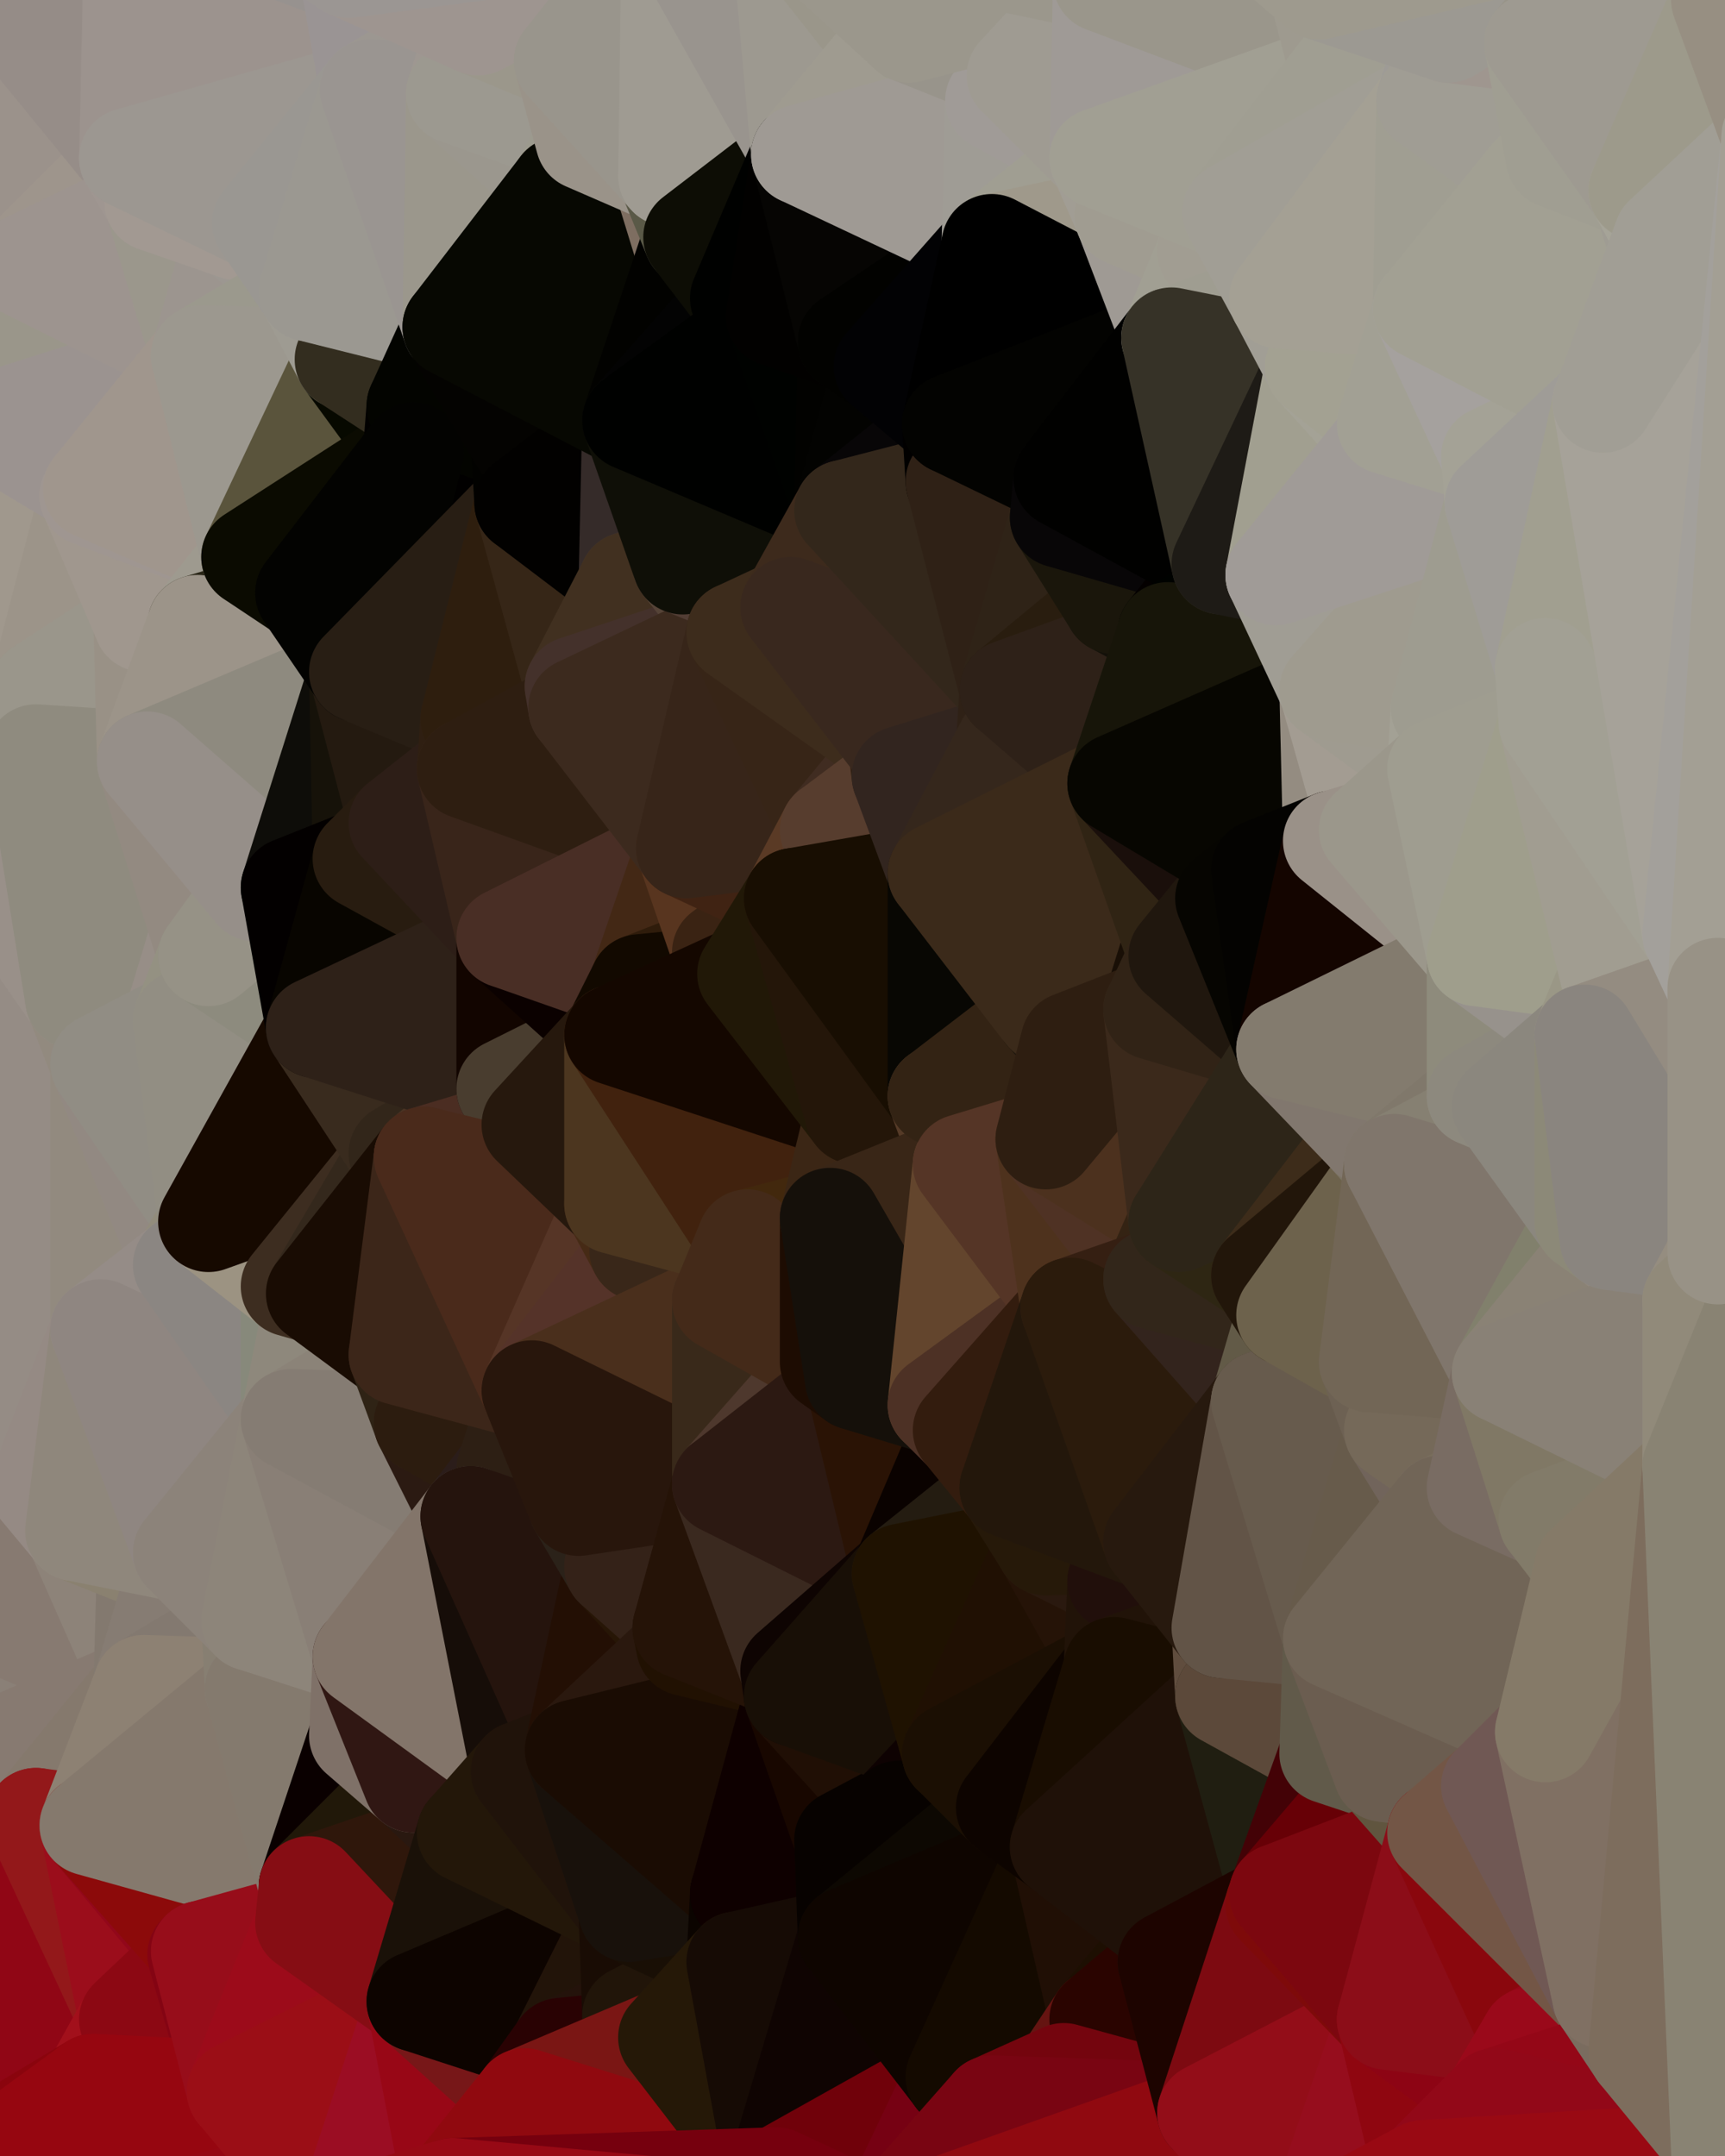 <?xml version="1.0" standalone="yes"?>
<svg width="480" height="600" xmlns="http://www.w3.org/2000/svg" version="1.1" ><polygon points="-34,148 -34,518 -18,222" fill="rgba(148, 140, 129, 1)" stroke="rgba(148, 140, 129, 1)" stroke-width="28" stroke-linejoin="round"/>
		<polygon points="-34,518 -18,444 -18,222" fill="rgba(149, 138, 134, 1)" stroke="rgba(149, 138, 134, 1)" stroke-width="28" stroke-linejoin="round"/>
		<polygon points="-19,204 -34,148 -18,222" fill="rgba(151, 142, 127, 1)" stroke="rgba(151, 142, 127, 1)" stroke-width="28" stroke-linejoin="round"/>
		<polygon points="-34,518 -19,500 -18,444" fill="rgba(131, 118, 109, 1)" stroke="rgba(131, 118, 109, 1)" stroke-width="28" stroke-linejoin="round"/>
		<polygon points="-4,118 -34,148 -3,130" fill="rgba(158, 150, 137, 1)" stroke="rgba(158, 150, 137, 1)" stroke-width="28" stroke-linejoin="round"/>
		<polygon points="-3,574 -34,518 0,599" fill="rgba(137, 4, 21, 1)" stroke="rgba(137, 4, 21, 1)" stroke-width="28" stroke-linejoin="round"/>
		<polygon points="-18,444 -19,500 -4,488" fill="rgba(136, 126, 114, 1)" stroke="rgba(136, 126, 114, 1)" stroke-width="28" stroke-linejoin="round"/>
		<polygon points="-34,148 -4,118 6,74" fill="rgba(154, 150, 139, 1)" stroke="rgba(154, 150, 139, 1)" stroke-width="28" stroke-linejoin="round"/>
		<polygon points="0,0 -34,148 6,74" fill="rgba(158, 149, 140, 1)" stroke="rgba(158, 149, 140, 1)" stroke-width="28" stroke-linejoin="round"/>
		<polygon points="-3,574 0,599 6,592" fill="rgba(142, 8, 19, 1)" stroke="rgba(142, 8, 19, 1)" stroke-width="28" stroke-linejoin="round"/>
		<polygon points="-4,488 -19,500 10,506" fill="rgba(141, 127, 114, 1)" stroke="rgba(141, 127, 114, 1)" stroke-width="28" stroke-linejoin="round"/>
		<polygon points="-19,204 -18,222 10,210" fill="rgba(145, 141, 130, 1)" stroke="rgba(145, 141, 130, 1)" stroke-width="28" stroke-linejoin="round"/>
		<polygon points="-19,204 10,210 11,192" fill="rgba(150, 142, 131, 1)" stroke="rgba(150, 142, 131, 1)" stroke-width="28" stroke-linejoin="round"/>
		<polygon points="-34,148 -19,204 11,192" fill="rgba(157, 146, 140, 1)" stroke="rgba(157, 146, 140, 1)" stroke-width="28" stroke-linejoin="round"/>
		<polygon points="-19,500 -34,518 10,506" fill="rgba(139, 125, 112, 1)" stroke="rgba(139, 125, 112, 1)" stroke-width="28" stroke-linejoin="round"/>
		<polygon points="11,414 -18,444 21,426" fill="rgba(143, 133, 123, 1)" stroke="rgba(143, 133, 123, 1)" stroke-width="28" stroke-linejoin="round"/>
		<polygon points="-3,574 6,592 26,580" fill="rgba(142, 5, 13, 1)" stroke="rgba(142, 5, 13, 1)" stroke-width="28" stroke-linejoin="round"/>
		<polygon points="-3,130 25,138 26,136" fill="rgba(154, 146, 135, 1)" stroke="rgba(154, 146, 135, 1)" stroke-width="28" stroke-linejoin="round"/>
		<polygon points="21,278 28,370 28,296" fill="rgba(149, 139, 129, 1)" stroke="rgba(149, 139, 129, 1)" stroke-width="28" stroke-linejoin="round"/>
		<polygon points="-18,444 11,414 28,370" fill="rgba(142, 132, 123, 1)" stroke="rgba(142, 132, 123, 1)" stroke-width="28" stroke-linejoin="round"/>
		<polygon points="21,278 -18,444 28,370" fill="rgba(148, 140, 129, 1)" stroke="rgba(148, 140, 129, 1)" stroke-width="28" stroke-linejoin="round"/>
		<polygon points="-4,118 -3,130 26,136" fill="rgba(157, 150, 140, 1)" stroke="rgba(157, 150, 140, 1)" stroke-width="28" stroke-linejoin="round"/>
		<polygon points="-3,130 11,192 25,138" fill="rgba(159, 150, 143, 1)" stroke="rgba(159, 150, 143, 1)" stroke-width="28" stroke-linejoin="round"/>
		<polygon points="-18,222 -18,444 21,278" fill="rgba(149, 140, 133, 1)" stroke="rgba(149, 140, 133, 1)" stroke-width="28" stroke-linejoin="round"/>
		<polygon points="-3,130 -34,148 11,192" fill="rgba(160, 152, 141, 1)" stroke="rgba(160, 152, 141, 1)" stroke-width="28" stroke-linejoin="round"/>
		<polygon points="-34,518 -3,574 10,506" fill="rgba(137, 19, 19, 1)" stroke="rgba(137, 19, 19, 1)" stroke-width="28" stroke-linejoin="round"/>
		<polygon points="0,0 6,74 36,44" fill="rgba(155, 146, 139, 1)" stroke="rgba(155, 146, 139, 1)" stroke-width="28" stroke-linejoin="round"/>
		<polygon points="-3,574 26,580 36,562" fill="rgba(139, 5, 14, 1)" stroke="rgba(139, 5, 14, 1)" stroke-width="28" stroke-linejoin="round"/>
		<polygon points="-18,444 -4,488 40,469" fill="rgba(138, 128, 119, 1)" stroke="rgba(138, 128, 119, 1)" stroke-width="28" stroke-linejoin="round"/>
		<polygon points="21,426 -18,444 40,469" fill="rgba(135, 122, 113, 1)" stroke="rgba(135, 122, 113, 1)" stroke-width="28" stroke-linejoin="round"/>
		<polygon points="25,138 11,192 40,173" fill="rgba(156, 148, 137, 1)" stroke="rgba(156, 148, 137, 1)" stroke-width="28" stroke-linejoin="round"/>
		<polygon points="36,44 6,74 43,56" fill="rgba(158, 149, 140, 1)" stroke="rgba(158, 149, 140, 1)" stroke-width="28" stroke-linejoin="round"/>
		<polygon points="11,192 10,210 41,212" fill="rgba(148, 145, 130, 1)" stroke="rgba(148, 145, 130, 1)" stroke-width="28" stroke-linejoin="round"/>
		<polygon points="21,426 40,469 41,434" fill="rgba(141, 131, 121, 1)" stroke="rgba(141, 131, 121, 1)" stroke-width="28" stroke-linejoin="round"/>
		<polygon points="-4,488 10,506 40,469" fill="rgba(135, 122, 113, 1)" stroke="rgba(135, 122, 113, 1)" stroke-width="28" stroke-linejoin="round"/>
		<polygon points="10,506 25,508 40,469" fill="rgba(133, 121, 109, 1)" stroke="rgba(133, 121, 109, 1)" stroke-width="28" stroke-linejoin="round"/>
		<polygon points="0,0 36,44 37,0" fill="rgba(150, 141, 136, 1)" stroke="rgba(150, 141, 136, 1)" stroke-width="28" stroke-linejoin="round"/>
		<polygon points="10,506 -3,574 36,562" fill="rgba(144, 6, 21, 1)" stroke="rgba(144, 6, 21, 1)" stroke-width="28" stroke-linejoin="round"/>
		<polygon points="25,508 10,506 36,562" fill="rgba(147, 24, 26, 1)" stroke="rgba(147, 24, 26, 1)" stroke-width="28" stroke-linejoin="round"/>
		<polygon points="10,210 -18,222 21,278" fill="rgba(153, 144, 137, 1)" stroke="rgba(153, 144, 137, 1)" stroke-width="28" stroke-linejoin="round"/>
		<polygon points="21,278 28,296 51,284" fill="rgba(146, 138, 127, 1)" stroke="rgba(146, 138, 127, 1)" stroke-width="28" stroke-linejoin="round"/>
		<polygon points="40,173 11,192 41,212" fill="rgba(154, 150, 139, 1)" stroke="rgba(154, 150, 139, 1)" stroke-width="28" stroke-linejoin="round"/>
		<polygon points="6,74 -4,118 56,99" fill="rgba(154, 150, 138, 1)" stroke="rgba(154, 150, 138, 1)" stroke-width="28" stroke-linejoin="round"/>
		<polygon points="-4,118 26,136 56,99" fill="rgba(155, 147, 144, 1)" stroke="rgba(155, 147, 144, 1)" stroke-width="28" stroke-linejoin="round"/>
		<polygon points="25,508 36,562 55,544" fill="rgba(155, 13, 27, 1)" stroke="rgba(155, 13, 27, 1)" stroke-width="28" stroke-linejoin="round"/>
		<polygon points="28,296 28,370 51,352" fill="rgba(146, 138, 127, 1)" stroke="rgba(146, 138, 127, 1)" stroke-width="28" stroke-linejoin="round"/>
		<polygon points="41,212 21,278 58,266" fill="rgba(145, 137, 126, 1)" stroke="rgba(145, 137, 126, 1)" stroke-width="28" stroke-linejoin="round"/>
		<polygon points="21,278 51,284 58,266" fill="rgba(151, 142, 135, 1)" stroke="rgba(151, 142, 135, 1)" stroke-width="28" stroke-linejoin="round"/>
		<polygon points="28,296 51,352 58,340" fill="rgba(146, 137, 130, 1)" stroke="rgba(146, 137, 130, 1)" stroke-width="28" stroke-linejoin="round"/>
		<polygon points="43,56 6,74 56,99" fill="rgba(157, 148, 143, 1)" stroke="rgba(157, 148, 143, 1)" stroke-width="28" stroke-linejoin="round"/>
		<polygon points="25,508 55,544 56,543" fill="rgba(146, 7, 26, 1)" stroke="rgba(146, 7, 26, 1)" stroke-width="28" stroke-linejoin="round"/>
		<polygon points="10,210 21,278 41,212" fill="rgba(143, 139, 127, 1)" stroke="rgba(143, 139, 127, 1)" stroke-width="28" stroke-linejoin="round"/>
		<polygon points="36,562 26,580 66,582" fill="rgba(162, 16, 27, 1)" stroke="rgba(162, 16, 27, 1)" stroke-width="28" stroke-linejoin="round"/>
		<polygon points="40,173 41,212 55,174" fill="rgba(153, 145, 134, 1)" stroke="rgba(153, 145, 134, 1)" stroke-width="28" stroke-linejoin="round"/>
		<polygon points="41,434 40,469 51,432" fill="rgba(131, 121, 111, 1)" stroke="rgba(131, 121, 111, 1)" stroke-width="28" stroke-linejoin="round"/>
		<polygon points="21,426 41,434 51,432" fill="rgba(138, 129, 112, 1)" stroke="rgba(138, 129, 112, 1)" stroke-width="28" stroke-linejoin="round"/>
		<polygon points="51,432 40,469 70,451" fill="rgba(134, 124, 115, 1)" stroke="rgba(134, 124, 115, 1)" stroke-width="28" stroke-linejoin="round"/>
		<polygon points="40,173 55,174 70,155" fill="rgba(153, 149, 137, 1)" stroke="rgba(153, 149, 137, 1)" stroke-width="28" stroke-linejoin="round"/>
		<polygon points="25,138 40,173 70,155" fill="rgba(160, 151, 142, 1)" stroke="rgba(160, 151, 142, 1)" stroke-width="28" stroke-linejoin="round"/>
		<polygon points="43,56 56,99 66,64" fill="rgba(155, 151, 140, 1)" stroke="rgba(155, 151, 140, 1)" stroke-width="28" stroke-linejoin="round"/>
		<polygon points="41,212 58,266 71,248" fill="rgba(147, 138, 129, 1)" stroke="rgba(147, 138, 129, 1)" stroke-width="28" stroke-linejoin="round"/>
		<polygon points="26,136 25,138 70,155" fill="rgba(159, 150, 145, 1)" stroke="rgba(159, 150, 145, 1)" stroke-width="28" stroke-linejoin="round"/>
		<polygon points="0,0 37,0 67,-29" fill="rgba(149, 140, 135, 1)" stroke="rgba(149, 140, 135, 1)" stroke-width="28" stroke-linejoin="round"/>
		<polygon points="11,414 21,426 28,370" fill="rgba(149, 138, 132, 1)" stroke="rgba(149, 138, 132, 1)" stroke-width="28" stroke-linejoin="round"/>
		<polygon points="70,451 40,469 71,470" fill="rgba(131, 121, 112, 1)" stroke="rgba(131, 121, 112, 1)" stroke-width="28" stroke-linejoin="round"/>
		<polygon points="55,544 36,562 66,582" fill="rgba(140, 8, 19, 1)" stroke="rgba(140, 8, 19, 1)" stroke-width="28" stroke-linejoin="round"/>
		<polygon points="51,284 28,296 58,340" fill="rgba(145, 141, 132, 1)" stroke="rgba(145, 141, 132, 1)" stroke-width="28" stroke-linejoin="round"/>
		<polygon points="28,370 21,426 51,432" fill="rgba(143, 135, 124, 1)" stroke="rgba(143, 135, 124, 1)" stroke-width="28" stroke-linejoin="round"/>
		<polygon points="58,340 51,352 81,358" fill="rgba(146, 140, 124, 1)" stroke="rgba(146, 140, 124, 1)" stroke-width="28" stroke-linejoin="round"/>
		<polygon points="51,352 28,370 81,395" fill="rgba(149, 140, 135, 1)" stroke="rgba(149, 140, 135, 1)" stroke-width="28" stroke-linejoin="round"/>
		<polygon points="28,370 51,432 81,395" fill="rgba(143, 134, 129, 1)" stroke="rgba(143, 134, 129, 1)" stroke-width="28" stroke-linejoin="round"/>
		<polygon points="56,99 26,136 70,155" fill="rgba(160, 150, 141, 1)" stroke="rgba(160, 150, 141, 1)" stroke-width="28" stroke-linejoin="round"/>
		<polygon points="56,543 85,535 86,525" fill="rgba(156, 14, 26, 1)" stroke="rgba(156, 14, 26, 1)" stroke-width="28" stroke-linejoin="round"/>
		<polygon points="66,64 56,99 86,81" fill="rgba(156, 149, 143, 1)" stroke="rgba(156, 149, 143, 1)" stroke-width="28" stroke-linejoin="round"/>
		<polygon points="73,62 66,64 86,81" fill="rgba(156, 151, 145, 1)" stroke="rgba(156, 151, 145, 1)" stroke-width="28" stroke-linejoin="round"/>
		<polygon points="70,155 55,174 85,165" fill="rgba(158, 154, 143, 1)" stroke="rgba(158, 154, 143, 1)" stroke-width="28" stroke-linejoin="round"/>
		<polygon points="40,469 25,508 71,470" fill="rgba(141, 129, 115, 1)" stroke="rgba(141, 129, 115, 1)" stroke-width="28" stroke-linejoin="round"/>
		<polygon points="58,266 51,284 88,286" fill="rgba(148, 145, 130, 1)" stroke="rgba(148, 145, 130, 1)" stroke-width="28" stroke-linejoin="round"/>
		<polygon points="25,508 56,543 86,525" fill="rgba(140, 10, 10, 1)" stroke="rgba(140, 10, 10, 1)" stroke-width="28" stroke-linejoin="round"/>
		<polygon points="71,470 25,508 86,525" fill="rgba(133, 121, 109, 1)" stroke="rgba(133, 121, 109, 1)" stroke-width="28" stroke-linejoin="round"/>
		<polygon points="51,352 81,395 81,358" fill="rgba(139, 134, 130, 1)" stroke="rgba(139, 134, 130, 1)" stroke-width="28" stroke-linejoin="round"/>
		<polygon points="36,44 43,56 73,62" fill="rgba(159, 150, 145, 1)" stroke="rgba(159, 150, 145, 1)" stroke-width="28" stroke-linejoin="round"/>
		<polygon points="43,56 66,64 73,62" fill="rgba(162, 153, 146, 1)" stroke="rgba(162, 153, 146, 1)" stroke-width="28" stroke-linejoin="round"/>
		<polygon points="56,543 55,544 66,582" fill="rgba(132, 4, 19, 1)" stroke="rgba(132, 4, 19, 1)" stroke-width="28" stroke-linejoin="round"/>
		<polygon points="6,592 0,599 26,580" fill="rgba(138, 4, 13, 1)" stroke="rgba(138, 4, 13, 1)" stroke-width="28" stroke-linejoin="round"/>
		<polygon points="86,81 56,99 96,100" fill="rgba(155, 153, 141, 1)" stroke="rgba(155, 153, 141, 1)" stroke-width="28" stroke-linejoin="round"/>
		<polygon points="67,-29 37,0 97,-9" fill="rgba(150, 146, 135, 1)" stroke="rgba(150, 146, 135, 1)" stroke-width="28" stroke-linejoin="round"/>
		<polygon points="66,582 0,599 96,618" fill="rgba(149, 7, 19, 1)" stroke="rgba(149, 7, 19, 1)" stroke-width="28" stroke-linejoin="round"/>
		<polygon points="81,358 81,395 88,360" fill="rgba(135, 137, 123, 1)" stroke="rgba(135, 137, 123, 1)" stroke-width="28" stroke-linejoin="round"/>
		<polygon points="51,284 58,340 88,286" fill="rgba(146, 142, 131, 1)" stroke="rgba(146, 142, 131, 1)" stroke-width="28" stroke-linejoin="round"/>
		<polygon points="81,247 58,266 88,286" fill="rgba(141, 139, 126, 1)" stroke="rgba(141, 139, 126, 1)" stroke-width="28" stroke-linejoin="round"/>
		<polygon points="71,248 58,266 81,247" fill="rgba(150, 146, 134, 1)" stroke="rgba(150, 146, 134, 1)" stroke-width="28" stroke-linejoin="round"/>
		<polygon points="26,580 0,599 66,582" fill="rgba(150, 6, 16, 1)" stroke="rgba(150, 6, 16, 1)" stroke-width="28" stroke-linejoin="round"/>
		<polygon points="85,165 55,174 100,187" fill="rgba(41, 38, 23, 1)" stroke="rgba(41, 38, 23, 1)" stroke-width="28" stroke-linejoin="round"/>
		<polygon points="70,451 71,470 101,461" fill="rgba(135, 127, 114, 1)" stroke="rgba(135, 127, 114, 1)" stroke-width="28" stroke-linejoin="round"/>
		<polygon points="56,543 66,582 85,535" fill="rgba(151, 13, 26, 1)" stroke="rgba(151, 13, 26, 1)" stroke-width="28" stroke-linejoin="round"/>
		<polygon points="97,-9 37,0 103,25" fill="rgba(151, 146, 143, 1)" stroke="rgba(151, 146, 143, 1)" stroke-width="28" stroke-linejoin="round"/>
		<polygon points="37,0 36,44 103,25" fill="rgba(156, 147, 142, 1)" stroke="rgba(156, 147, 142, 1)" stroke-width="28" stroke-linejoin="round"/>
		<polygon points="36,44 73,62 103,25" fill="rgba(156, 151, 145, 1)" stroke="rgba(156, 151, 145, 1)" stroke-width="28" stroke-linejoin="round"/>
		<polygon points="71,470 100,483 101,461" fill="rgba(135, 124, 120, 1)" stroke="rgba(135, 124, 120, 1)" stroke-width="28" stroke-linejoin="round"/>
		<polygon points="71,470 86,525 100,483" fill="rgba(132, 122, 110, 1)" stroke="rgba(132, 122, 110, 1)" stroke-width="28" stroke-linejoin="round"/>
		<polygon points="55,174 41,212 100,187" fill="rgba(156, 148, 137, 1)" stroke="rgba(156, 148, 137, 1)" stroke-width="28" stroke-linejoin="round"/>
		<polygon points="41,212 81,247 100,187" fill="rgba(142, 138, 127, 1)" stroke="rgba(142, 138, 127, 1)" stroke-width="28" stroke-linejoin="round"/>
		<polygon points="56,99 70,155 96,100" fill="rgba(156, 152, 143, 1)" stroke="rgba(156, 152, 143, 1)" stroke-width="28" stroke-linejoin="round"/>
		<polygon points="41,212 71,248 81,247" fill="rgba(150, 143, 137, 1)" stroke="rgba(150, 143, 137, 1)" stroke-width="28" stroke-linejoin="round"/>
		<polygon points="51,432 70,451 81,395" fill="rgba(140, 131, 122, 1)" stroke="rgba(140, 131, 122, 1)" stroke-width="28" stroke-linejoin="round"/>
		<polygon points="58,340 81,358 111,321" fill="rgba(156, 147, 130, 1)" stroke="rgba(156, 147, 130, 1)" stroke-width="28" stroke-linejoin="round"/>
		<polygon points="88,286 58,340 111,321" fill="rgba(22, 9, 0, 1)" stroke="rgba(22, 9, 0, 1)" stroke-width="28" stroke-linejoin="round"/>
		<polygon points="88,360 81,395 111,377" fill="rgba(142, 136, 124, 1)" stroke="rgba(142, 136, 124, 1)" stroke-width="28" stroke-linejoin="round"/>
		<polygon points="100,187 81,247 101,239" fill="rgba(14, 13, 9, 1)" stroke="rgba(14, 13, 9, 1)" stroke-width="28" stroke-linejoin="round"/>
		<polygon points="96,100 70,155 115,126" fill="rgba(90, 84, 60, 1)" stroke="rgba(90, 84, 60, 1)" stroke-width="28" stroke-linejoin="round"/>
		<polygon points="81,358 88,360 111,321" fill="rgba(61, 45, 32, 1)" stroke="rgba(61, 45, 32, 1)" stroke-width="28" stroke-linejoin="round"/>
		<polygon points="100,187 101,239 111,229" fill="rgba(22, 18, 9, 1)" stroke="rgba(22, 18, 9, 1)" stroke-width="28" stroke-linejoin="round"/>
		<polygon points="96,100 115,126 116,113" fill="rgba(7, 9, 0, 1)" stroke="rgba(7, 9, 0, 1)" stroke-width="28" stroke-linejoin="round"/>
		<polygon points="85,535 66,582 116,557" fill="rgba(156, 11, 26, 1)" stroke="rgba(156, 11, 26, 1)" stroke-width="28" stroke-linejoin="round"/>
		<polygon points="100,483 86,525 115,496" fill="rgba(10, 0, 0, 1)" stroke="rgba(10, 0, 0, 1)" stroke-width="28" stroke-linejoin="round"/>
		<polygon points="111,377 81,395 118,396" fill="rgba(139, 131, 120, 1)" stroke="rgba(139, 131, 120, 1)" stroke-width="28" stroke-linejoin="round"/>
		<polygon points="70,155 85,165 115,126" fill="rgba(11, 11, 1, 1)" stroke="rgba(11, 11, 1, 1)" stroke-width="28" stroke-linejoin="round"/>
		<polygon points="81,247 88,286 101,239" fill="rgba(3, 0, 0, 1)" stroke="rgba(3, 0, 0, 1)" stroke-width="28" stroke-linejoin="round"/>
		<polygon points="86,81 96,100 126,91" fill="rgba(158, 155, 146, 1)" stroke="rgba(158, 155, 146, 1)" stroke-width="28" stroke-linejoin="round"/>
		<polygon points="96,100 116,113 126,91" fill="rgba(51, 45, 31, 1)" stroke="rgba(51, 45, 31, 1)" stroke-width="28" stroke-linejoin="round"/>
		<polygon points="81,395 70,451 101,461" fill="rgba(141, 133, 122, 1)" stroke="rgba(141, 133, 122, 1)" stroke-width="28" stroke-linejoin="round"/>
		<polygon points="100,187 130,214 131,200" fill="rgba(43, 29, 18, 1)" stroke="rgba(43, 29, 18, 1)" stroke-width="28" stroke-linejoin="round"/>
		<polygon points="81,395 101,461 131,422" fill="rgba(137, 127, 118, 1)" stroke="rgba(137, 127, 118, 1)" stroke-width="28" stroke-linejoin="round"/>
		<polygon points="118,396 81,395 131,422" fill="rgba(133, 124, 115, 1)" stroke="rgba(133, 124, 115, 1)" stroke-width="28" stroke-linejoin="round"/>
		<polygon points="115,496 86,525 130,510" fill="rgba(33, 24, 9, 1)" stroke="rgba(33, 24, 9, 1)" stroke-width="28" stroke-linejoin="round"/>
		<polygon points="100,187 111,229 130,214" fill="rgba(36, 26, 16, 1)" stroke="rgba(36, 26, 16, 1)" stroke-width="28" stroke-linejoin="round"/>
		<polygon points="66,582 96,618 116,557" fill="rgba(155, 14, 22, 1)" stroke="rgba(155, 14, 22, 1)" stroke-width="28" stroke-linejoin="round"/>
		<polygon points="97,-9 103,25 133,7" fill="rgba(154, 148, 148, 1)" stroke="rgba(154, 148, 148, 1)" stroke-width="28" stroke-linejoin="round"/>
		<polygon points="103,25 127,26 133,7" fill="rgba(156, 151, 145, 1)" stroke="rgba(156, 151, 145, 1)" stroke-width="28" stroke-linejoin="round"/>
		<polygon points="86,525 116,557 130,510" fill="rgba(47, 23, 11, 1)" stroke="rgba(47, 23, 11, 1)" stroke-width="28" stroke-linejoin="round"/>
		<polygon points="116,557 96,618 126,609" fill="rgba(155, 13, 35, 1)" stroke="rgba(155, 13, 35, 1)" stroke-width="28" stroke-linejoin="round"/>
		<polygon points="111,321 88,360 118,322" fill="rgba(52, 40, 28, 1)" stroke="rgba(52, 40, 28, 1)" stroke-width="28" stroke-linejoin="round"/>
		<polygon points="86,525 85,535 116,557" fill="rgba(134, 13, 20, 1)" stroke="rgba(134, 13, 20, 1)" stroke-width="28" stroke-linejoin="round"/>
		<polygon points="73,62 86,81 103,25" fill="rgba(154, 151, 146, 1)" stroke="rgba(154, 151, 146, 1)" stroke-width="28" stroke-linejoin="round"/>
		<polygon points="118,396 131,422 141,409" fill="rgba(43, 26, 18, 1)" stroke="rgba(43, 26, 18, 1)" stroke-width="28" stroke-linejoin="round"/>
		<polygon points="88,286 111,321 141,303" fill="rgba(57, 43, 30, 1)" stroke="rgba(57, 43, 30, 1)" stroke-width="28" stroke-linejoin="round"/>
		<polygon points="111,321 118,322 141,303" fill="rgba(50, 38, 26, 1)" stroke="rgba(50, 38, 26, 1)" stroke-width="28" stroke-linejoin="round"/>
		<polygon points="101,239 88,286 141,261" fill="rgba(8, 5, 0, 1)" stroke="rgba(8, 5, 0, 1)" stroke-width="28" stroke-linejoin="round"/>
		<polygon points="111,229 101,239 141,261" fill="rgba(40, 28, 16, 1)" stroke="rgba(40, 28, 16, 1)" stroke-width="28" stroke-linejoin="round"/>
		<polygon points="88,360 111,377 118,322" fill="rgba(25, 12, 3, 1)" stroke="rgba(25, 12, 3, 1)" stroke-width="28" stroke-linejoin="round"/>
		<polygon points="115,496 130,510 145,493" fill="rgba(41, 24, 16, 1)" stroke="rgba(41, 24, 16, 1)" stroke-width="28" stroke-linejoin="round"/>
		<polygon points="116,113 115,126 145,123" fill="rgba(1, 0, 0, 1)" stroke="rgba(1, 0, 0, 1)" stroke-width="28" stroke-linejoin="round"/>
		<polygon points="101,461 100,483 115,496" fill="rgba(127, 113, 104, 1)" stroke="rgba(127, 113, 104, 1)" stroke-width="28" stroke-linejoin="round"/>
		<polygon points="145,123 115,126 146,140" fill="rgba(2, 2, 2, 1)" stroke="rgba(2, 2, 2, 1)" stroke-width="28" stroke-linejoin="round"/>
		<polygon points="116,557 126,609 146,584" fill="rgba(152, 7, 22, 1)" stroke="rgba(152, 7, 22, 1)" stroke-width="28" stroke-linejoin="round"/>
		<polygon points="103,25 86,81 126,91" fill="rgba(155, 152, 145, 1)" stroke="rgba(155, 152, 145, 1)" stroke-width="28" stroke-linejoin="round"/>
		<polygon points="141,303 118,322 148,313" fill="rgba(74, 51, 35, 1)" stroke="rgba(74, 51, 35, 1)" stroke-width="28" stroke-linejoin="round"/>
		<polygon points="111,377 118,396 148,387" fill="rgba(47, 35, 21, 1)" stroke="rgba(47, 35, 21, 1)" stroke-width="28" stroke-linejoin="round"/>
		<polygon points="118,396 141,409 148,387" fill="rgba(44, 28, 15, 1)" stroke="rgba(44, 28, 15, 1)" stroke-width="28" stroke-linejoin="round"/>
		<polygon points="115,126 100,187 146,140" fill="rgba(1, 0, 0, 1)" stroke="rgba(1, 0, 0, 1)" stroke-width="28" stroke-linejoin="round"/>
		<polygon points="101,461 115,496 145,493" fill="rgba(48, 23, 19, 1)" stroke="rgba(48, 23, 19, 1)" stroke-width="28" stroke-linejoin="round"/>
		<polygon points="126,91 116,113 145,123" fill="rgba(3, 4, 0, 1)" stroke="rgba(3, 4, 0, 1)" stroke-width="28" stroke-linejoin="round"/>
		<polygon points="141,261 88,286 141,303" fill="rgba(46, 33, 24, 1)" stroke="rgba(46, 33, 24, 1)" stroke-width="28" stroke-linejoin="round"/>
		<polygon points="103,25 126,91 127,26" fill="rgba(154, 149, 145, 1)" stroke="rgba(154, 149, 145, 1)" stroke-width="28" stroke-linejoin="round"/>
		<polygon points="85,165 100,187 115,126" fill="rgba(3, 3, 1, 1)" stroke="rgba(3, 3, 1, 1)" stroke-width="28" stroke-linejoin="round"/>
		<polygon points="116,557 146,584 156,570" fill="rgba(119, 23, 24, 1)" stroke="rgba(119, 23, 24, 1)" stroke-width="28" stroke-linejoin="round"/>
		<polygon points="127,26 126,91 156,52" fill="rgba(155, 151, 140, 1)" stroke="rgba(155, 151, 140, 1)" stroke-width="28" stroke-linejoin="round"/>
		<polygon points="133,7 127,26 157,17" fill="rgba(158, 151, 145, 1)" stroke="rgba(158, 151, 145, 1)" stroke-width="28" stroke-linejoin="round"/>
		<polygon points="100,187 131,200 146,140" fill="rgba(40, 30, 20, 1)" stroke="rgba(40, 30, 20, 1)" stroke-width="28" stroke-linejoin="round"/>
		<polygon points="130,214 111,229 141,261" fill="rgba(45, 30, 23, 1)" stroke="rgba(45, 30, 23, 1)" stroke-width="28" stroke-linejoin="round"/>
		<polygon points="141,409 131,422 161,419" fill="rgba(43, 29, 26, 1)" stroke="rgba(43, 29, 26, 1)" stroke-width="28" stroke-linejoin="round"/>
		<polygon points="160,191 131,200 161,197" fill="rgba(48, 31, 24, 1)" stroke="rgba(48, 31, 24, 1)" stroke-width="28" stroke-linejoin="round"/>
		<polygon points="127,26 156,52 163,39" fill="rgba(155, 151, 142, 1)" stroke="rgba(155, 151, 142, 1)" stroke-width="28" stroke-linejoin="round"/>
		<polygon points="157,17 127,26 163,39" fill="rgba(156, 153, 144, 1)" stroke="rgba(156, 153, 144, 1)" stroke-width="28" stroke-linejoin="round"/>
		<polygon points="131,200 130,214 161,197" fill="rgba(47, 31, 18, 1)" stroke="rgba(47, 31, 18, 1)" stroke-width="28" stroke-linejoin="round"/>
		<polygon points="146,140 131,200 160,191" fill="rgba(46, 30, 14, 1)" stroke="rgba(46, 30, 14, 1)" stroke-width="28" stroke-linejoin="round"/>
		<polygon points="148,313 118,322 171,335" fill="rgba(75, 45, 34, 1)" stroke="rgba(75, 45, 34, 1)" stroke-width="28" stroke-linejoin="round"/>
		<polygon points="161,419 131,422 171,436" fill="rgba(51, 33, 21, 1)" stroke="rgba(51, 33, 21, 1)" stroke-width="28" stroke-linejoin="round"/>
		<polygon points="141,261 141,303 171,288" fill="rgba(18, 5, 0, 1)" stroke="rgba(18, 5, 0, 1)" stroke-width="28" stroke-linejoin="round"/>
		<polygon points="141,303 148,313 171,288" fill="rgba(73, 61, 47, 1)" stroke="rgba(73, 61, 47, 1)" stroke-width="28" stroke-linejoin="round"/>
		<polygon points="148,387 141,409 161,419" fill="rgba(45, 31, 20, 1)" stroke="rgba(45, 31, 20, 1)" stroke-width="28" stroke-linejoin="round"/>
		<polygon points="118,322 111,377 148,387" fill="rgba(60, 38, 25, 1)" stroke="rgba(60, 38, 25, 1)" stroke-width="28" stroke-linejoin="round"/>
		<polygon points="131,422 101,461 145,493" fill="rgba(131, 117, 106, 1)" stroke="rgba(131, 117, 106, 1)" stroke-width="28" stroke-linejoin="round"/>
		<polygon points="130,510 116,557 175,532" fill="rgba(26, 17, 8, 1)" stroke="rgba(26, 17, 8, 1)" stroke-width="28" stroke-linejoin="round"/>
		<polygon points="146,140 160,191 175,162" fill="rgba(54, 38, 23, 1)" stroke="rgba(54, 38, 23, 1)" stroke-width="28" stroke-linejoin="round"/>
		<polygon points="118,322 148,387 171,335" fill="rgba(74, 42, 27, 1)" stroke="rgba(74, 42, 27, 1)" stroke-width="28" stroke-linejoin="round"/>
		<polygon points="131,422 145,493 160,487" fill="rgba(22, 13, 8, 1)" stroke="rgba(22, 13, 8, 1)" stroke-width="28" stroke-linejoin="round"/>
		<polygon points="116,557 156,570 175,532" fill="rgba(13, 4, 0, 1)" stroke="rgba(13, 4, 0, 1)" stroke-width="28" stroke-linejoin="round"/>
		<polygon points="131,422 160,487 171,436" fill="rgba(37, 20, 13, 1)" stroke="rgba(37, 20, 13, 1)" stroke-width="28" stroke-linejoin="round"/>
		<polygon points="171,335 148,387 178,348" fill="rgba(86, 53, 38, 1)" stroke="rgba(86, 53, 38, 1)" stroke-width="28" stroke-linejoin="round"/>
		<polygon points="141,261 171,288 178,274" fill="rgba(11, 1, 0, 1)" stroke="rgba(11, 1, 0, 1)" stroke-width="28" stroke-linejoin="round"/>
		<polygon points="145,123 146,140 176,117" fill="rgba(2, 2, 0, 1)" stroke="rgba(2, 2, 0, 1)" stroke-width="28" stroke-linejoin="round"/>
		<polygon points="126,91 145,123 176,117" fill="rgba(4, 3, 1, 1)" stroke="rgba(4, 3, 1, 1)" stroke-width="28" stroke-linejoin="round"/>
		<polygon points="175,532 156,570 176,561" fill="rgba(34, 20, 9, 1)" stroke="rgba(34, 20, 9, 1)" stroke-width="28" stroke-linejoin="round"/>
		<polygon points="145,493 130,510 175,532" fill="rgba(35, 23, 9, 1)" stroke="rgba(35, 23, 9, 1)" stroke-width="28" stroke-linejoin="round"/>
		<polygon points="160,487 145,493 175,532" fill="rgba(32, 19, 10, 1)" stroke="rgba(32, 19, 10, 1)" stroke-width="28" stroke-linejoin="round"/>
		<polygon points="163,39 156,52 186,49" fill="rgba(156, 154, 142, 1)" stroke="rgba(156, 154, 142, 1)" stroke-width="28" stroke-linejoin="round"/>
		<polygon points="133,7 157,17 187,-21" fill="rgba(155, 151, 139, 1)" stroke="rgba(155, 151, 139, 1)" stroke-width="28" stroke-linejoin="round"/>
		<polygon points="176,561 156,570 186,567" fill="rgba(36, 19, 11, 1)" stroke="rgba(36, 19, 11, 1)" stroke-width="28" stroke-linejoin="round"/>
		<polygon points="171,436 160,487 191,458" fill="rgba(35, 15, 4, 1)" stroke="rgba(35, 15, 4, 1)" stroke-width="28" stroke-linejoin="round"/>
		<polygon points="190,453 171,436 191,458" fill="rgba(39, 22, 6, 1)" stroke="rgba(39, 22, 6, 1)" stroke-width="28" stroke-linejoin="round"/>
		<polygon points="130,214 141,261 191,236" fill="rgba(57, 37, 26, 1)" stroke="rgba(57, 37, 26, 1)" stroke-width="28" stroke-linejoin="round"/>
		<polygon points="161,197 130,214 191,236" fill="rgba(46, 30, 17, 1)" stroke="rgba(46, 30, 17, 1)" stroke-width="28" stroke-linejoin="round"/>
		<polygon points="146,140 175,162 176,117" fill="rgba(2, 1, 0, 1)" stroke="rgba(2, 1, 0, 1)" stroke-width="28" stroke-linejoin="round"/>
		<polygon points="156,52 176,117 193,66" fill="rgba(4, 4, 4, 1)" stroke="rgba(4, 4, 4, 1)" stroke-width="28" stroke-linejoin="round"/>
		<polygon points="186,49 156,52 193,66" fill="rgba(126, 110, 97, 1)" stroke="rgba(126, 110, 97, 1)" stroke-width="28" stroke-linejoin="round"/>
		<polygon points="141,261 178,274 191,236" fill="rgba(73, 46, 37, 1)" stroke="rgba(73, 46, 37, 1)" stroke-width="28" stroke-linejoin="round"/>
		<polygon points="176,117 175,162 190,157" fill="rgba(53, 43, 41, 1)" stroke="rgba(53, 43, 41, 1)" stroke-width="28" stroke-linejoin="round"/>
		<polygon points="97,-9 133,7 187,-21" fill="rgba(158, 149, 144, 1)" stroke="rgba(158, 149, 144, 1)" stroke-width="28" stroke-linejoin="round"/>
		<polygon points="156,52 126,91 176,117" fill="rgba(7, 8, 2, 1)" stroke="rgba(7, 8, 2, 1)" stroke-width="28" stroke-linejoin="round"/>
		<polygon points="171,288 148,313 171,335" fill="rgba(38, 24, 13, 1)" stroke="rgba(38, 24, 13, 1)" stroke-width="28" stroke-linejoin="round"/>
		<polygon points="191,236 178,274 201,265" fill="rgba(67, 40, 21, 1)" stroke="rgba(67, 40, 21, 1)" stroke-width="28" stroke-linejoin="round"/>
		<polygon points="161,419 171,436 201,413" fill="rgba(43, 34, 25, 1)" stroke="rgba(43, 34, 25, 1)" stroke-width="28" stroke-linejoin="round"/>
		<polygon points="156,570 146,584 186,567" fill="rgba(41, 2, 3, 1)" stroke="rgba(41, 2, 3, 1)" stroke-width="28" stroke-linejoin="round"/>
		<polygon points="190,157 175,162 205,176" fill="rgba(73, 57, 44, 1)" stroke="rgba(73, 57, 44, 1)" stroke-width="28" stroke-linejoin="round"/>
		<polygon points="175,532 176,561 205,546" fill="rgba(25, 12, 4, 1)" stroke="rgba(25, 12, 4, 1)" stroke-width="28" stroke-linejoin="round"/>
		<polygon points="176,561 186,567 205,546" fill="rgba(33, 21, 9, 1)" stroke="rgba(33, 21, 9, 1)" stroke-width="28" stroke-linejoin="round"/>
		<polygon points="178,348 148,387 201,362" fill="rgba(85, 51, 41, 1)" stroke="rgba(85, 51, 41, 1)" stroke-width="28" stroke-linejoin="round"/>
		<polygon points="193,66 176,117 206,83" fill="rgba(2, 2, 0, 1)" stroke="rgba(2, 2, 0, 1)" stroke-width="28" stroke-linejoin="round"/>
		<polygon points="175,162 160,191 205,176" fill="rgba(65, 48, 32, 1)" stroke="rgba(65, 48, 32, 1)" stroke-width="28" stroke-linejoin="round"/>
		<polygon points="201,265 178,274 208,271" fill="rgba(47, 28, 11, 1)" stroke="rgba(47, 28, 11, 1)" stroke-width="28" stroke-linejoin="round"/>
		<polygon points="171,335 178,348 208,345" fill="rgba(70, 42, 21, 1)" stroke="rgba(70, 42, 21, 1)" stroke-width="28" stroke-linejoin="round"/>
		<polygon points="178,348 201,362 208,345" fill="rgba(57, 39, 25, 1)" stroke="rgba(57, 39, 25, 1)" stroke-width="28" stroke-linejoin="round"/>
		<polygon points="175,532 205,546 206,527" fill="rgba(25, 15, 5, 1)" stroke="rgba(25, 15, 5, 1)" stroke-width="28" stroke-linejoin="round"/>
		<polygon points="160,191 161,197 205,176" fill="rgba(68, 49, 43, 1)" stroke="rgba(68, 49, 43, 1)" stroke-width="28" stroke-linejoin="round"/>
		<polygon points="148,387 201,413 201,362" fill="rgba(74, 47, 28, 1)" stroke="rgba(74, 47, 28, 1)" stroke-width="28" stroke-linejoin="round"/>
		<polygon points="171,436 190,453 201,413" fill="rgba(52, 34, 24, 1)" stroke="rgba(52, 34, 24, 1)" stroke-width="28" stroke-linejoin="round"/>
		<polygon points="148,387 161,419 201,413" fill="rgba(40, 22, 12, 1)" stroke="rgba(40, 22, 12, 1)" stroke-width="28" stroke-linejoin="round"/>
		<polygon points="157,17 163,39 186,49" fill="rgba(154, 147, 137, 1)" stroke="rgba(154, 147, 137, 1)" stroke-width="28" stroke-linejoin="round"/>
		<polygon points="186,567 146,584 216,606" fill="rgba(122, 22, 20, 1)" stroke="rgba(122, 22, 20, 1)" stroke-width="28" stroke-linejoin="round"/>
		<polygon points="146,584 126,609 216,606" fill="rgba(144, 9, 15, 1)" stroke="rgba(144, 9, 15, 1)" stroke-width="28" stroke-linejoin="round"/>
		<polygon points="178,274 171,288 208,271" fill="rgba(18, 9, 0, 1)" stroke="rgba(18, 9, 0, 1)" stroke-width="28" stroke-linejoin="round"/>
		<polygon points="160,487 175,532 206,527" fill="rgba(24, 17, 11, 1)" stroke="rgba(24, 17, 11, 1)" stroke-width="28" stroke-linejoin="round"/>
		<polygon points="220,465 191,458 221,472" fill="rgba(24, 8, 8, 1)" stroke="rgba(24, 8, 8, 1)" stroke-width="28" stroke-linejoin="round"/>
		<polygon points="191,236 201,265 221,250" fill="rgba(88, 53, 31, 1)" stroke="rgba(88, 53, 31, 1)" stroke-width="28" stroke-linejoin="round"/>
		<polygon points="67,-29 97,-9 187,-21" fill="rgba(155, 150, 147, 1)" stroke="rgba(155, 150, 147, 1)" stroke-width="28" stroke-linejoin="round"/>
		<polygon points="186,49 193,66 223,43" fill="rgba(90, 89, 71, 1)" stroke="rgba(90, 89, 71, 1)" stroke-width="28" stroke-linejoin="round"/>
		<polygon points="191,458 160,487 221,472" fill="rgba(42, 24, 14, 1)" stroke="rgba(42, 24, 14, 1)" stroke-width="28" stroke-linejoin="round"/>
		<polygon points="160,487 206,527 221,472" fill="rgba(26, 12, 3, 1)" stroke="rgba(26, 12, 3, 1)" stroke-width="28" stroke-linejoin="round"/>
		<polygon points="201,265 208,271 221,250" fill="rgba(58, 35, 19, 1)" stroke="rgba(58, 35, 19, 1)" stroke-width="28" stroke-linejoin="round"/>
		<polygon points="190,453 191,458 220,465" fill="rgba(33, 17, 2, 1)" stroke="rgba(33, 17, 2, 1)" stroke-width="28" stroke-linejoin="round"/>
		<polygon points="190,157 205,176 220,169" fill="rgba(85, 67, 55, 1)" stroke="rgba(85, 67, 55, 1)" stroke-width="28" stroke-linejoin="round"/>
		<polygon points="206,83 176,117 216,88" fill="rgba(3, 3, 3, 1)" stroke="rgba(3, 3, 3, 1)" stroke-width="28" stroke-linejoin="round"/>
		<polygon points="161,197 191,236 205,176" fill="rgba(60, 42, 30, 1)" stroke="rgba(60, 42, 30, 1)" stroke-width="28" stroke-linejoin="round"/>
		<polygon points="157,17 186,49 187,-21" fill="rgba(153, 149, 140, 1)" stroke="rgba(153, 149, 140, 1)" stroke-width="28" stroke-linejoin="round"/>
		<polygon points="191,236 221,250 231,231" fill="rgba(64, 35, 19, 1)" stroke="rgba(64, 35, 19, 1)" stroke-width="28" stroke-linejoin="round"/>
		<polygon points="201,362 201,413 231,379" fill="rgba(57, 41, 26, 1)" stroke="rgba(57, 41, 26, 1)" stroke-width="28" stroke-linejoin="round"/>
		<polygon points="171,288 171,335 208,345" fill="rgba(76, 54, 31, 1)" stroke="rgba(76, 54, 31, 1)" stroke-width="28" stroke-linejoin="round"/>
		<polygon points="190,157 220,169 235,142" fill="rgba(81, 61, 52, 1)" stroke="rgba(81, 61, 52, 1)" stroke-width="28" stroke-linejoin="round"/>
		<polygon points="206,527 205,546 236,539" fill="rgba(11, 4, 0, 1)" stroke="rgba(11, 4, 0, 1)" stroke-width="28" stroke-linejoin="round"/>
		<polygon points="176,117 190,157 235,142" fill="rgba(15, 15, 7, 1)" stroke="rgba(15, 15, 7, 1)" stroke-width="28" stroke-linejoin="round"/>
		<polygon points="187,-21 186,49 223,43" fill="rgba(159, 155, 146, 1)" stroke="rgba(159, 155, 146, 1)" stroke-width="28" stroke-linejoin="round"/>
		<polygon points="193,66 206,83 223,43" fill="rgba(13, 13, 5, 1)" stroke="rgba(13, 13, 5, 1)" stroke-width="28" stroke-linejoin="round"/>
		<polygon points="231,379 201,413 238,384" fill="rgba(78, 56, 45, 1)" stroke="rgba(78, 56, 45, 1)" stroke-width="28" stroke-linejoin="round"/>
		<polygon points="208,345 231,339 238,310" fill="rgba(81, 44, 25, 1)" stroke="rgba(81, 44, 25, 1)" stroke-width="28" stroke-linejoin="round"/>
		<polygon points="171,288 208,345 238,310" fill="rgba(65, 34, 14, 1)" stroke="rgba(65, 34, 14, 1)" stroke-width="28" stroke-linejoin="round"/>
		<polygon points="208,271 171,288 238,310" fill="rgba(20, 7, 0, 1)" stroke="rgba(20, 7, 0, 1)" stroke-width="28" stroke-linejoin="round"/>
		<polygon points="235,512 206,527 236,539" fill="rgba(4, 0, 0, 1)" stroke="rgba(4, 0, 0, 1)" stroke-width="28" stroke-linejoin="round"/>
		<polygon points="216,88 176,117 235,142" fill="rgba(0, 1, 0, 1)" stroke="rgba(0, 1, 0, 1)" stroke-width="28" stroke-linejoin="round"/>
		<polygon points="221,472 206,527 235,512" fill="rgba(14, 0, 0, 1)" stroke="rgba(14, 0, 0, 1)" stroke-width="28" stroke-linejoin="round"/>
		<polygon points="205,176 191,236 231,231" fill="rgba(55, 37, 25, 1)" stroke="rgba(55, 37, 25, 1)" stroke-width="28" stroke-linejoin="round"/>
		<polygon points="208,345 231,379 231,339" fill="rgba(66, 40, 13, 1)" stroke="rgba(66, 40, 13, 1)" stroke-width="28" stroke-linejoin="round"/>
		<polygon points="208,345 201,362 231,379" fill="rgba(68, 42, 25, 1)" stroke="rgba(68, 42, 25, 1)" stroke-width="28" stroke-linejoin="round"/>
		<polygon points="217,-24 187,-21 223,43" fill="rgba(153, 148, 142, 1)" stroke="rgba(153, 148, 142, 1)" stroke-width="28" stroke-linejoin="round"/>
		<polygon points="206,83 216,88 223,43" fill="rgba(0, 1, 0, 1)" stroke="rgba(0, 1, 0, 1)" stroke-width="28" stroke-linejoin="round"/>
		<polygon points="201,413 190,453 220,465" fill="rgba(37, 19, 7, 1)" stroke="rgba(37, 19, 7, 1)" stroke-width="28" stroke-linejoin="round"/>
		<polygon points="216,88 235,142 236,95" fill="rgba(0, 2, 0, 1)" stroke="rgba(0, 2, 0, 1)" stroke-width="28" stroke-linejoin="round"/>
		<polygon points="205,546 186,567 216,606" fill="rgba(37, 24, 7, 1)" stroke="rgba(37, 24, 7, 1)" stroke-width="28" stroke-linejoin="round"/>
		<polygon points="217,-24 223,43 247,14" fill="rgba(157, 153, 144, 1)" stroke="rgba(157, 153, 144, 1)" stroke-width="28" stroke-linejoin="round"/>
		<polygon points="205,176 231,231 250,208" fill="rgba(55, 37, 23, 1)" stroke="rgba(55, 37, 23, 1)" stroke-width="28" stroke-linejoin="round"/>
		<polygon points="250,208 231,231 251,216" fill="rgba(64, 44, 33, 1)" stroke="rgba(64, 44, 33, 1)" stroke-width="28" stroke-linejoin="round"/>
		<polygon points="201,413 220,465 251,438" fill="rgba(58, 41, 31, 1)" stroke="rgba(58, 41, 31, 1)" stroke-width="28" stroke-linejoin="round"/>
		<polygon points="220,169 205,176 250,208" fill="rgba(61, 44, 28, 1)" stroke="rgba(61, 44, 28, 1)" stroke-width="28" stroke-linejoin="round"/>
		<polygon points="236,95 235,142 246,102" fill="rgba(2, 2, 0, 1)" stroke="rgba(2, 2, 0, 1)" stroke-width="28" stroke-linejoin="round"/>
		<polygon points="217,-24 247,14 253,9" fill="rgba(154, 150, 138, 1)" stroke="rgba(154, 150, 138, 1)" stroke-width="28" stroke-linejoin="round"/>
		<polygon points="221,472 235,512 250,504" fill="rgba(24, 7, 0, 1)" stroke="rgba(24, 7, 0, 1)" stroke-width="28" stroke-linejoin="round"/>
		<polygon points="231,231 221,250 261,243" fill="rgba(90, 58, 37, 1)" stroke="rgba(90, 58, 37, 1)" stroke-width="28" stroke-linejoin="round"/>
		<polygon points="251,216 231,231 261,243" fill="rgba(87, 61, 46, 1)" stroke="rgba(87, 61, 46, 1)" stroke-width="28" stroke-linejoin="round"/>
		<polygon points="238,384 201,413 251,438" fill="rgba(44, 25, 18, 1)" stroke="rgba(44, 25, 18, 1)" stroke-width="28" stroke-linejoin="round"/>
		<polygon points="205,546 216,606 236,539" fill="rgba(22, 11, 5, 1)" stroke="rgba(22, 11, 5, 1)" stroke-width="28" stroke-linejoin="round"/>
		<polygon points="223,43 216,88 236,95" fill="rgba(2, 1, 0, 1)" stroke="rgba(2, 1, 0, 1)" stroke-width="28" stroke-linejoin="round"/>
		<polygon points="246,102 235,142 265,118" fill="rgba(3, 3, 1, 1)" stroke="rgba(3, 3, 1, 1)" stroke-width="28" stroke-linejoin="round"/>
		<polygon points="221,472 250,504 265,488" fill="rgba(32, 15, 5, 1)" stroke="rgba(32, 15, 5, 1)" stroke-width="28" stroke-linejoin="round"/>
		<polygon points="236,539 216,606 266,578" fill="rgba(15, 4, 2, 1)" stroke="rgba(15, 4, 2, 1)" stroke-width="28" stroke-linejoin="round"/>
		<polygon points="265,118 235,142 266,134" fill="rgba(8, 6, 7, 1)" stroke="rgba(8, 6, 7, 1)" stroke-width="28" stroke-linejoin="round"/>
		<polygon points="261,391 251,438 268,398" fill="rgba(37, 20, 4, 1)" stroke="rgba(37, 20, 4, 1)" stroke-width="28" stroke-linejoin="round"/>
		<polygon points="238,310 231,339 268,324" fill="rgba(59, 38, 21, 1)" stroke="rgba(59, 38, 21, 1)" stroke-width="28" stroke-linejoin="round"/>
		<polygon points="261,305 238,310 268,324" fill="rgba(77, 45, 34, 1)" stroke="rgba(77, 45, 34, 1)" stroke-width="28" stroke-linejoin="round"/>
		<polygon points="216,606 246,620 266,578" fill="rgba(112, 1, 10, 1)" stroke="rgba(112, 1, 10, 1)" stroke-width="28" stroke-linejoin="round"/>
		<polygon points="238,384 251,438 261,391" fill="rgba(42, 19, 5, 1)" stroke="rgba(42, 19, 5, 1)" stroke-width="28" stroke-linejoin="round"/>
		<polygon points="220,465 221,472 251,438" fill="rgba(14, 4, 2, 1)" stroke="rgba(14, 4, 2, 1)" stroke-width="28" stroke-linejoin="round"/>
		<polygon points="235,512 236,539 250,504" fill="rgba(7, 2, 0, 1)" stroke="rgba(7, 2, 0, 1)" stroke-width="28" stroke-linejoin="round"/>
		<polygon points="221,250 208,271 238,310" fill="rgba(33, 24, 7, 1)" stroke="rgba(33, 24, 7, 1)" stroke-width="28" stroke-linejoin="round"/>
		<polygon points="223,43 236,95 276,68" fill="rgba(6, 5, 3, 1)" stroke="rgba(6, 5, 3, 1)" stroke-width="28" stroke-linejoin="round"/>
		<polygon points="251,438 221,472 265,488" fill="rgba(24, 15, 6, 1)" stroke="rgba(24, 15, 6, 1)" stroke-width="28" stroke-linejoin="round"/>
		<polygon points="221,250 238,310 261,305" fill="rgba(36, 22, 9, 1)" stroke="rgba(36, 22, 9, 1)" stroke-width="28" stroke-linejoin="round"/>
		<polygon points="253,9 247,14 277,28" fill="rgba(159, 156, 147, 1)" stroke="rgba(159, 156, 147, 1)" stroke-width="28" stroke-linejoin="round"/>
		<polygon points="236,95 246,102 276,68" fill="rgba(2, 2, 0, 1)" stroke="rgba(2, 2, 0, 1)" stroke-width="28" stroke-linejoin="round"/>
		<polygon points="231,339 231,379 238,384" fill="rgba(29, 12, 2, 1)" stroke="rgba(29, 12, 2, 1)" stroke-width="28" stroke-linejoin="round"/>
		<polygon points="250,208 251,216 280,207" fill="rgba(49, 33, 20, 1)" stroke="rgba(49, 33, 20, 1)" stroke-width="28" stroke-linejoin="round"/>
		<polygon points="265,488 250,504 280,503" fill="rgba(14, 2, 2, 1)" stroke="rgba(14, 2, 2, 1)" stroke-width="28" stroke-linejoin="round"/>
		<polygon points="247,14 223,43 277,28" fill="rgba(159, 155, 144, 1)" stroke="rgba(159, 155, 144, 1)" stroke-width="28" stroke-linejoin="round"/>
		<polygon points="266,578 246,620 276,586" fill="rgba(118, 1, 19, 1)" stroke="rgba(118, 1, 19, 1)" stroke-width="28" stroke-linejoin="round"/>
		<polygon points="261,243 221,250 261,305" fill="rgba(24, 14, 2, 1)" stroke="rgba(24, 14, 2, 1)" stroke-width="28" stroke-linejoin="round"/>
		<polygon points="250,208 280,207 281,192" fill="rgba(46, 31, 24, 1)" stroke="rgba(46, 31, 24, 1)" stroke-width="28" stroke-linejoin="round"/>
		<polygon points="268,398 251,438 281,414" fill="rgba(10, 2, 0, 1)" stroke="rgba(10, 2, 0, 1)" stroke-width="28" stroke-linejoin="round"/>
		<polygon points="253,9 277,28 283,21" fill="rgba(156, 154, 141, 1)" stroke="rgba(156, 154, 141, 1)" stroke-width="28" stroke-linejoin="round"/>
		<polygon points="235,142 220,169 281,192" fill="rgba(61, 42, 28, 1)" stroke="rgba(61, 42, 28, 1)" stroke-width="28" stroke-linejoin="round"/>
		<polygon points="220,169 250,208 281,192" fill="rgba(57, 40, 30, 1)" stroke="rgba(57, 40, 30, 1)" stroke-width="28" stroke-linejoin="round"/>
		<polygon points="251,216 261,243 280,207" fill="rgba(50, 37, 31, 1)" stroke="rgba(50, 37, 31, 1)" stroke-width="28" stroke-linejoin="round"/>
		<polygon points="223,43 276,68 277,28" fill="rgba(159, 154, 148, 1)" stroke="rgba(159, 154, 148, 1)" stroke-width="28" stroke-linejoin="round"/>
		<polygon points="261,243 261,305 291,282" fill="rgba(8, 7, 3, 1)" stroke="rgba(8, 7, 3, 1)" stroke-width="28" stroke-linejoin="round"/>
		<polygon points="261,305 268,324 291,317" fill="rgba(85, 58, 39, 1)" stroke="rgba(85, 58, 39, 1)" stroke-width="28" stroke-linejoin="round"/>
		<polygon points="281,414 251,438 291,430" fill="rgba(36, 28, 17, 1)" stroke="rgba(36, 28, 17, 1)" stroke-width="28" stroke-linejoin="round"/>
		<polygon points="266,134 235,142 281,192" fill="rgba(51, 39, 27, 1)" stroke="rgba(51, 39, 27, 1)" stroke-width="28" stroke-linejoin="round"/>
		<polygon points="231,339 261,391 268,324" fill="rgba(57, 38, 23, 1)" stroke="rgba(57, 38, 23, 1)" stroke-width="28" stroke-linejoin="round"/>
		<polygon points="231,339 238,384 261,391" fill="rgba(21, 16, 10, 1)" stroke="rgba(21, 16, 10, 1)" stroke-width="28" stroke-linejoin="round"/>
		<polygon points="246,102 265,118 276,68" fill="rgba(2, 2, 4, 1)" stroke="rgba(2, 2, 4, 1)" stroke-width="28" stroke-linejoin="round"/>
		<polygon points="265,118 266,134 296,133" fill="rgba(1, 0, 0, 1)" stroke="rgba(1, 0, 0, 1)" stroke-width="28" stroke-linejoin="round"/>
		<polygon points="266,134 295,144 296,133" fill="rgba(15, 10, 4, 1)" stroke="rgba(15, 10, 4, 1)" stroke-width="28" stroke-linejoin="round"/>
		<polygon points="266,578 276,586 296,577" fill="rgba(48, 3, 0, 1)" stroke="rgba(48, 3, 0, 1)" stroke-width="28" stroke-linejoin="round"/>
		<polygon points="250,504 236,539 280,503" fill="rgba(7, 2, 0, 1)" stroke="rgba(7, 2, 0, 1)" stroke-width="28" stroke-linejoin="round"/>
		<polygon points="268,324 261,391 298,364" fill="rgba(99, 69, 45, 1)" stroke="rgba(99, 69, 45, 1)" stroke-width="28" stroke-linejoin="round"/>
		<polygon points="261,391 268,398 298,364" fill="rgba(77, 49, 37, 1)" stroke="rgba(77, 49, 37, 1)" stroke-width="28" stroke-linejoin="round"/>
		<polygon points="261,305 291,317 298,290" fill="rgba(56, 38, 24, 1)" stroke="rgba(56, 38, 24, 1)" stroke-width="28" stroke-linejoin="round"/>
		<polygon points="291,282 261,305 298,290" fill="rgba(51, 35, 20, 1)" stroke="rgba(51, 35, 20, 1)" stroke-width="28" stroke-linejoin="round"/>
		<polygon points="280,503 236,539 295,514" fill="rgba(13, 8, 2, 1)" stroke="rgba(13, 8, 2, 1)" stroke-width="28" stroke-linejoin="round"/>
		<polygon points="266,134 281,192 295,144" fill="rgba(47, 33, 22, 1)" stroke="rgba(47, 33, 22, 1)" stroke-width="28" stroke-linejoin="round"/>
		<polygon points="266,578 296,577 306,562" fill="rgba(27, 10, 2, 1)" stroke="rgba(27, 10, 2, 1)" stroke-width="28" stroke-linejoin="round"/>
		<polygon points="277,28 276,68 306,44" fill="rgba(159, 156, 149, 1)" stroke="rgba(159, 156, 149, 1)" stroke-width="28" stroke-linejoin="round"/>
		<polygon points="253,9 283,21 307,-5" fill="rgba(152, 148, 139, 1)" stroke="rgba(152, 148, 139, 1)" stroke-width="28" stroke-linejoin="round"/>
		<polygon points="283,21 277,28 306,44" fill="rgba(160, 155, 151, 1)" stroke="rgba(160, 155, 151, 1)" stroke-width="28" stroke-linejoin="round"/>
		<polygon points="236,539 266,578 295,514" fill="rgba(14, 5, 0, 1)" stroke="rgba(14, 5, 0, 1)" stroke-width="28" stroke-linejoin="round"/>
		<polygon points="251,438 265,488 291,430" fill="rgba(31, 18, 1, 1)" stroke="rgba(31, 18, 1, 1)" stroke-width="28" stroke-linejoin="round"/>
		<polygon points="216,606 126,609 246,620" fill="rgba(118, 0, 14, 1)" stroke="rgba(118, 0, 14, 1)" stroke-width="28" stroke-linejoin="round"/>
		<polygon points="295,144 281,192 310,168" fill="rgba(47, 35, 23, 1)" stroke="rgba(47, 35, 23, 1)" stroke-width="28" stroke-linejoin="round"/>
		<polygon points="291,430 265,488 310,464" fill="rgba(32, 16, 3, 1)" stroke="rgba(32, 16, 3, 1)" stroke-width="28" stroke-linejoin="round"/>
		<polygon points="295,514 266,578 306,562" fill="rgba(20, 10, 0, 1)" stroke="rgba(20, 10, 0, 1)" stroke-width="28" stroke-linejoin="round"/>
		<polygon points="291,317 268,324 298,364" fill="rgba(85, 53, 38, 1)" stroke="rgba(85, 53, 38, 1)" stroke-width="28" stroke-linejoin="round"/>
		<polygon points="306,44 276,68 313,60" fill="rgba(160, 158, 146, 1)" stroke="rgba(160, 158, 146, 1)" stroke-width="28" stroke-linejoin="round"/>
		<polygon points="281,192 280,207 311,218" fill="rgba(47, 33, 22, 1)" stroke="rgba(47, 33, 22, 1)" stroke-width="28" stroke-linejoin="round"/>
		<polygon points="280,207 261,243 311,218" fill="rgba(53, 39, 28, 1)" stroke="rgba(53, 39, 28, 1)" stroke-width="28" stroke-linejoin="round"/>
		<polygon points="291,430 310,464 311,440" fill="rgba(37, 19, 7, 1)" stroke="rgba(37, 19, 7, 1)" stroke-width="28" stroke-linejoin="round"/>
		<polygon points="265,488 280,503 310,464" fill="rgba(27, 15, 3, 1)" stroke="rgba(27, 15, 3, 1)" stroke-width="28" stroke-linejoin="round"/>
		<polygon points="268,398 281,414 298,364" fill="rgba(51, 28, 14, 1)" stroke="rgba(51, 28, 14, 1)" stroke-width="28" stroke-linejoin="round"/>
		<polygon points="291,282 298,290 321,281" fill="rgba(29, 22, 14, 1)" stroke="rgba(29, 22, 14, 1)" stroke-width="28" stroke-linejoin="round"/>
		<polygon points="291,430 311,440 321,429" fill="rgba(42, 25, 15, 1)" stroke="rgba(42, 25, 15, 1)" stroke-width="28" stroke-linejoin="round"/>
		<polygon points="217,-24 253,9 307,-5" fill="rgba(155, 151, 140, 1)" stroke="rgba(155, 151, 140, 1)" stroke-width="28" stroke-linejoin="round"/>
		<polygon points="313,60 276,68 326,94" fill="rgba(159, 153, 139, 1)" stroke="rgba(159, 153, 139, 1)" stroke-width="28" stroke-linejoin="round"/>
		<polygon points="276,68 265,118 326,94" fill="rgba(0, 0, 0, 1)" stroke="rgba(0, 0, 0, 1)" stroke-width="28" stroke-linejoin="round"/>
		<polygon points="265,118 296,133 326,94" fill="rgba(3, 3, 1, 1)" stroke="rgba(3, 3, 1, 1)" stroke-width="28" stroke-linejoin="round"/>
		<polygon points="295,514 306,562 326,538" fill="rgba(32, 15, 5, 1)" stroke="rgba(32, 15, 5, 1)" stroke-width="28" stroke-linejoin="round"/>
		<polygon points="306,562 325,546 326,538" fill="rgba(29, 15, 2, 1)" stroke="rgba(29, 15, 2, 1)" stroke-width="28" stroke-linejoin="round"/>
		<polygon points="291,317 298,364 321,356" fill="rgba(78, 50, 29, 1)" stroke="rgba(78, 50, 29, 1)" stroke-width="28" stroke-linejoin="round"/>
		<polygon points="311,218 291,282 328,266" fill="rgba(28, 21, 5, 1)" stroke="rgba(28, 21, 5, 1)" stroke-width="28" stroke-linejoin="round"/>
		<polygon points="291,282 321,281 328,266" fill="rgba(25, 15, 6, 1)" stroke="rgba(25, 15, 6, 1)" stroke-width="28" stroke-linejoin="round"/>
		<polygon points="291,317 321,356 328,340" fill="rgba(79, 50, 36, 1)" stroke="rgba(79, 50, 36, 1)" stroke-width="28" stroke-linejoin="round"/>
		<polygon points="310,168 281,192 325,176" fill="rgba(41, 29, 15, 1)" stroke="rgba(41, 29, 15, 1)" stroke-width="28" stroke-linejoin="round"/>
		<polygon points="281,192 311,218 325,176" fill="rgba(46, 33, 24, 1)" stroke="rgba(46, 33, 24, 1)" stroke-width="28" stroke-linejoin="round"/>
		<polygon points="281,414 291,430 321,429" fill="rgba(38, 25, 9, 1)" stroke="rgba(38, 25, 9, 1)" stroke-width="28" stroke-linejoin="round"/>
		<polygon points="261,243 291,282 311,218" fill="rgba(59, 42, 26, 1)" stroke="rgba(59, 42, 26, 1)" stroke-width="28" stroke-linejoin="round"/>
		<polygon points="280,503 295,514 310,464" fill="rgba(13, 4, 0, 1)" stroke="rgba(13, 4, 0, 1)" stroke-width="28" stroke-linejoin="round"/>
		<polygon points="283,21 306,44 307,-5" fill="rgba(159, 155, 146, 1)" stroke="rgba(159, 155, 146, 1)" stroke-width="28" stroke-linejoin="round"/>
		<polygon points="306,562 296,577 336,588" fill="rgba(101, 20, 17, 1)" stroke="rgba(101, 20, 17, 1)" stroke-width="28" stroke-linejoin="round"/>
		<polygon points="313,60 326,94 336,70" fill="rgba(159, 154, 148, 1)" stroke="rgba(159, 154, 148, 1)" stroke-width="28" stroke-linejoin="round"/>
		<polygon points="310,168 325,176 340,157" fill="rgba(19, 16, 9, 1)" stroke="rgba(19, 16, 9, 1)" stroke-width="28" stroke-linejoin="round"/>
		<polygon points="311,440 310,464 340,453" fill="rgba(33, 19, 8, 1)" stroke="rgba(33, 19, 8, 1)" stroke-width="28" stroke-linejoin="round"/>
		<polygon points="311,218 328,266 341,250" fill="rgba(48, 36, 20, 1)" stroke="rgba(48, 36, 20, 1)" stroke-width="28" stroke-linejoin="round"/>
		<polygon points="295,144 310,168 340,157" fill="rgba(26, 22, 11, 1)" stroke="rgba(26, 22, 11, 1)" stroke-width="28" stroke-linejoin="round"/>
		<polygon points="321,429 311,440 340,453" fill="rgba(33, 15, 11, 1)" stroke="rgba(33, 15, 11, 1)" stroke-width="28" stroke-linejoin="round"/>
		<polygon points="306,44 313,60 343,59" fill="rgba(161, 157, 148, 1)" stroke="rgba(161, 157, 148, 1)" stroke-width="28" stroke-linejoin="round"/>
		<polygon points="313,60 336,70 343,59" fill="rgba(160, 156, 145, 1)" stroke="rgba(160, 156, 145, 1)" stroke-width="28" stroke-linejoin="round"/>
		<polygon points="340,453 310,464 341,472" fill="rgba(33, 19, 8, 1)" stroke="rgba(33, 19, 8, 1)" stroke-width="28" stroke-linejoin="round"/>
		<polygon points="310,464 295,514 341,472" fill="rgba(25, 13, 1, 1)" stroke="rgba(25, 13, 1, 1)" stroke-width="28" stroke-linejoin="round"/>
		<polygon points="296,133 295,144 340,157" fill="rgba(8, 6, 7, 1)" stroke="rgba(8, 6, 7, 1)" stroke-width="28" stroke-linejoin="round"/>
		<polygon points="325,546 306,562 336,588" fill="rgba(42, 4, 0, 1)" stroke="rgba(42, 4, 0, 1)" stroke-width="28" stroke-linejoin="round"/>
		<polygon points="321,281 291,317 328,340" fill="rgba(76, 49, 30, 1)" stroke="rgba(76, 49, 30, 1)" stroke-width="28" stroke-linejoin="round"/>
		<polygon points="298,290 291,317 321,281" fill="rgba(46, 30, 17, 1)" stroke="rgba(46, 30, 17, 1)" stroke-width="28" stroke-linejoin="round"/>
		<polygon points="298,364 281,414 321,429" fill="rgba(35, 23, 11, 1)" stroke="rgba(35, 23, 11, 1)" stroke-width="28" stroke-linejoin="round"/>
		<polygon points="328,340 321,356 351,355" fill="rgba(52, 35, 19, 1)" stroke="rgba(52, 35, 19, 1)" stroke-width="28" stroke-linejoin="round"/>
		<polygon points="321,356 298,364 351,390" fill="rgba(53, 31, 18, 1)" stroke="rgba(53, 31, 18, 1)" stroke-width="28" stroke-linejoin="round"/>
		<polygon points="298,364 321,429 351,390" fill="rgba(43, 27, 12, 1)" stroke="rgba(43, 27, 12, 1)" stroke-width="28" stroke-linejoin="round"/>
		<polygon points="217,-24 307,-5 337,-29" fill="rgba(155, 151, 140, 1)" stroke="rgba(155, 151, 140, 1)" stroke-width="28" stroke-linejoin="round"/>
		<polygon points="296,577 276,586 336,588" fill="rgba(116, 5, 14, 1)" stroke="rgba(116, 5, 14, 1)" stroke-width="28" stroke-linejoin="round"/>
		<polygon points="311,218 341,250 351,242" fill="rgba(26, 15, 11, 1)" stroke="rgba(26, 15, 11, 1)" stroke-width="28" stroke-linejoin="round"/>
		<polygon points="326,538 355,530 356,527" fill="rgba(28, 15, 7, 1)" stroke="rgba(28, 15, 7, 1)" stroke-width="28" stroke-linejoin="round"/>
		<polygon points="336,70 326,94 356,83" fill="rgba(161, 159, 147, 1)" stroke="rgba(161, 159, 147, 1)" stroke-width="28" stroke-linejoin="round"/>
		<polygon points="321,356 351,390 358,366" fill="rgba(51, 36, 29, 1)" stroke="rgba(51, 36, 29, 1)" stroke-width="28" stroke-linejoin="round"/>
		<polygon points="351,355 321,356 358,366" fill="rgba(50, 38, 26, 1)" stroke="rgba(50, 38, 26, 1)" stroke-width="28" stroke-linejoin="round"/>
		<polygon points="321,281 328,340 358,292" fill="rgba(59, 41, 27, 1)" stroke="rgba(59, 41, 27, 1)" stroke-width="28" stroke-linejoin="round"/>
		<polygon points="328,266 321,281 358,292" fill="rgba(49, 35, 22, 1)" stroke="rgba(49, 35, 22, 1)" stroke-width="28" stroke-linejoin="round"/>
		<polygon points="341,472 326,538 356,527" fill="rgba(35, 18, 10, 1)" stroke="rgba(35, 18, 10, 1)" stroke-width="28" stroke-linejoin="round"/>
		<polygon points="343,59 336,70 356,83" fill="rgba(161, 157, 146, 1)" stroke="rgba(161, 157, 146, 1)" stroke-width="28" stroke-linejoin="round"/>
		<polygon points="340,157 325,176 355,160" fill="rgba(4, 0, 0, 1)" stroke="rgba(4, 0, 0, 1)" stroke-width="28" stroke-linejoin="round"/>
		<polygon points="326,538 325,546 355,530" fill="rgba(30, 15, 8, 1)" stroke="rgba(30, 15, 8, 1)" stroke-width="28" stroke-linejoin="round"/>
		<polygon points="295,514 326,538 341,472" fill="rgba(31, 17, 8, 1)" stroke="rgba(31, 17, 8, 1)" stroke-width="28" stroke-linejoin="round"/>
		<polygon points="326,94 296,133 340,157" fill="rgba(1, 1, 0, 1)" stroke="rgba(1, 1, 0, 1)" stroke-width="28" stroke-linejoin="round"/>
		<polygon points="356,83 326,94 366,102" fill="rgba(159, 157, 145, 1)" stroke="rgba(159, 157, 145, 1)" stroke-width="28" stroke-linejoin="round"/>
		<polygon points="276,586 246,620 336,588" fill="rgba(121, 5, 18, 1)" stroke="rgba(121, 5, 18, 1)" stroke-width="28" stroke-linejoin="round"/>
		<polygon points="337,-29 307,-5 367,-3" fill="rgba(157, 153, 141, 1)" stroke="rgba(157, 153, 141, 1)" stroke-width="28" stroke-linejoin="round"/>
		<polygon points="126,609 96,618 246,620" fill="rgba(151, 9, 21, 1)" stroke="rgba(151, 9, 21, 1)" stroke-width="28" stroke-linejoin="round"/>
		<polygon points="340,453 341,472 371,456" fill="rgba(96, 77, 62, 1)" stroke="rgba(96, 77, 62, 1)" stroke-width="28" stroke-linejoin="round"/>
		<polygon points="341,472 356,527 370,488" fill="rgba(32, 30, 17, 1)" stroke="rgba(32, 30, 17, 1)" stroke-width="28" stroke-linejoin="round"/>
		<polygon points="355,160 325,176 370,192" fill="rgba(0, 2, 0, 1)" stroke="rgba(0, 2, 0, 1)" stroke-width="28" stroke-linejoin="round"/>
		<polygon points="325,176 311,218 370,192" fill="rgba(23, 21, 9, 1)" stroke="rgba(23, 21, 9, 1)" stroke-width="28" stroke-linejoin="round"/>
		<polygon points="336,588 246,620 366,620" fill="rgba(144, 9, 16, 1)" stroke="rgba(144, 9, 16, 1)" stroke-width="28" stroke-linejoin="round"/>
		<polygon points="341,250 328,266 358,292" fill="rgba(32, 23, 14, 1)" stroke="rgba(32, 23, 14, 1)" stroke-width="28" stroke-linejoin="round"/>
		<polygon points="307,-5 306,44 373,20" fill="rgba(159, 154, 150, 1)" stroke="rgba(159, 154, 150, 1)" stroke-width="28" stroke-linejoin="round"/>
		<polygon points="367,-3 307,-5 373,20" fill="rgba(154, 150, 139, 1)" stroke="rgba(154, 150, 139, 1)" stroke-width="28" stroke-linejoin="round"/>
		<polygon points="306,44 343,59 373,20" fill="rgba(161, 159, 147, 1)" stroke="rgba(161, 159, 147, 1)" stroke-width="28" stroke-linejoin="round"/>
		<polygon points="370,192 351,242 371,234" fill="rgba(7, 6, 4, 1)" stroke="rgba(7, 6, 4, 1)" stroke-width="28" stroke-linejoin="round"/>
		<polygon points="341,472 370,488 371,456" fill="rgba(92, 73, 58, 1)" stroke="rgba(92, 73, 58, 1)" stroke-width="28" stroke-linejoin="round"/>
		<polygon points="311,218 351,242 370,192" fill="rgba(7, 6, 1, 1)" stroke="rgba(7, 6, 1, 1)" stroke-width="28" stroke-linejoin="round"/>
		<polygon points="326,94 340,157 366,102" fill="rgba(54, 50, 39, 1)" stroke="rgba(54, 50, 39, 1)" stroke-width="28" stroke-linejoin="round"/>
		<polygon points="328,340 351,355 381,316" fill="rgba(46, 38, 19, 1)" stroke="rgba(46, 38, 19, 1)" stroke-width="28" stroke-linejoin="round"/>
		<polygon points="358,292 328,340 381,316" fill="rgba(45, 37, 24, 1)" stroke="rgba(45, 37, 24, 1)" stroke-width="28" stroke-linejoin="round"/>
		<polygon points="358,366 351,390 381,379" fill="rgba(98, 90, 71, 1)" stroke="rgba(98, 90, 71, 1)" stroke-width="28" stroke-linejoin="round"/>
		<polygon points="340,157 355,160 366,102" fill="rgba(30, 27, 22, 1)" stroke="rgba(30, 27, 22, 1)" stroke-width="28" stroke-linejoin="round"/>
		<polygon points="325,546 336,588 355,530" fill="rgba(29, 4, 0, 1)" stroke="rgba(29, 4, 0, 1)" stroke-width="28" stroke-linejoin="round"/>
		<polygon points="366,102 355,160 385,123" fill="rgba(161, 159, 144, 1)" stroke="rgba(161, 159, 144, 1)" stroke-width="28" stroke-linejoin="round"/>
		<polygon points="366,102 385,123 386,118" fill="rgba(164, 162, 150, 1)" stroke="rgba(164, 162, 150, 1)" stroke-width="28" stroke-linejoin="round"/>
		<polygon points="355,530 336,588 386,562" fill="rgba(125, 10, 17, 1)" stroke="rgba(125, 10, 17, 1)" stroke-width="28" stroke-linejoin="round"/>
		<polygon points="321,429 340,453 351,390" fill="rgba(39, 25, 14, 1)" stroke="rgba(39, 25, 14, 1)" stroke-width="28" stroke-linejoin="round"/>
		<polygon points="381,316 351,355 388,324" fill="rgba(61, 44, 26, 1)" stroke="rgba(61, 44, 26, 1)" stroke-width="28" stroke-linejoin="round"/>
		<polygon points="381,379 351,390 388,398" fill="rgba(102, 92, 82, 1)" stroke="rgba(102, 92, 82, 1)" stroke-width="28" stroke-linejoin="round"/>
		<polygon points="370,488 356,527 385,493" fill="rgba(67, 2, 6, 1)" stroke="rgba(67, 2, 6, 1)" stroke-width="28" stroke-linejoin="round"/>
		<polygon points="370,192 371,234 381,231" fill="rgba(148, 140, 129, 1)" stroke="rgba(148, 140, 129, 1)" stroke-width="28" stroke-linejoin="round"/>
		<polygon points="351,390 340,453 371,456" fill="rgba(98, 84, 71, 1)" stroke="rgba(98, 84, 71, 1)" stroke-width="28" stroke-linejoin="round"/>
		<polygon points="351,242 341,250 358,292" fill="rgba(6, 5, 1, 1)" stroke="rgba(6, 5, 1, 1)" stroke-width="28" stroke-linejoin="round"/>
		<polygon points="356,83 366,102 396,86" fill="rgba(161, 158, 149, 1)" stroke="rgba(161, 158, 149, 1)" stroke-width="28" stroke-linejoin="round"/>
		<polygon points="351,390 371,456 388,398" fill="rgba(103, 91, 77, 1)" stroke="rgba(103, 91, 77, 1)" stroke-width="28" stroke-linejoin="round"/>
		<polygon points="336,588 366,620 386,562" fill="rgba(147, 13, 24, 1)" stroke="rgba(147, 13, 24, 1)" stroke-width="28" stroke-linejoin="round"/>
		<polygon points="370,192 381,231 400,214" fill="rgba(163, 156, 146, 1)" stroke="rgba(163, 156, 146, 1)" stroke-width="28" stroke-linejoin="round"/>
		<polygon points="385,493 356,527 400,510" fill="rgba(103, 0, 6, 1)" stroke="rgba(103, 0, 6, 1)" stroke-width="28" stroke-linejoin="round"/>
		<polygon points="386,562 366,620 396,604" fill="rgba(150, 13, 29, 1)" stroke="rgba(150, 13, 29, 1)" stroke-width="28" stroke-linejoin="round"/>
		<polygon points="388,398 371,456 401,419" fill="rgba(103, 91, 75, 1)" stroke="rgba(103, 91, 75, 1)" stroke-width="28" stroke-linejoin="round"/>
		<polygon points="370,192 400,214 401,197" fill="rgba(159, 155, 144, 1)" stroke="rgba(159, 155, 144, 1)" stroke-width="28" stroke-linejoin="round"/>
		<polygon points="366,102 386,118 396,86" fill="rgba(163, 161, 146, 1)" stroke="rgba(163, 161, 146, 1)" stroke-width="28" stroke-linejoin="round"/>
		<polygon points="351,355 358,366 388,324" fill="rgba(34, 22, 10, 1)" stroke="rgba(34, 22, 10, 1)" stroke-width="28" stroke-linejoin="round"/>
		<polygon points="351,242 358,292 371,234" fill="rgba(4, 3, 1, 1)" stroke="rgba(4, 3, 1, 1)" stroke-width="28" stroke-linejoin="round"/>
		<polygon points="367,-3 373,20 403,9" fill="rgba(158, 154, 143, 1)" stroke="rgba(158, 154, 143, 1)" stroke-width="28" stroke-linejoin="round"/>
		<polygon points="373,20 397,28 403,9" fill="rgba(158, 154, 143, 1)" stroke="rgba(158, 154, 143, 1)" stroke-width="28" stroke-linejoin="round"/>
		<polygon points="373,20 343,59 397,28" fill="rgba(160, 158, 146, 1)" stroke="rgba(160, 158, 146, 1)" stroke-width="28" stroke-linejoin="round"/>
		<polygon points="358,366 381,379 388,324" fill="rgba(109, 98, 76, 1)" stroke="rgba(109, 98, 76, 1)" stroke-width="28" stroke-linejoin="round"/>
		<polygon points="356,527 355,530 386,562" fill="rgba(126, 10, 10, 1)" stroke="rgba(126, 10, 10, 1)" stroke-width="28" stroke-linejoin="round"/>
		<polygon points="371,456 370,488 385,493" fill="rgba(97, 90, 74, 1)" stroke="rgba(97, 90, 74, 1)" stroke-width="28" stroke-linejoin="round"/>
		<polygon points="371,234 358,292 411,266" fill="rgba(20, 5, 0, 1)" stroke="rgba(20, 5, 0, 1)" stroke-width="28" stroke-linejoin="round"/>
		<polygon points="381,231 371,234 411,266" fill="rgba(154, 145, 136, 1)" stroke="rgba(154, 145, 136, 1)" stroke-width="28" stroke-linejoin="round"/>
		<polygon points="381,316 388,324 411,305" fill="rgba(123, 116, 100, 1)" stroke="rgba(123, 116, 100, 1)" stroke-width="28" stroke-linejoin="round"/>
		<polygon points="388,398 401,419 411,414" fill="rgba(113, 100, 91, 1)" stroke="rgba(113, 100, 91, 1)" stroke-width="28" stroke-linejoin="round"/>
		<polygon points="356,527 386,562 400,510" fill="rgba(124, 7, 15, 1)" stroke="rgba(124, 7, 15, 1)" stroke-width="28" stroke-linejoin="round"/>
		<polygon points="343,59 356,83 397,28" fill="rgba(161, 158, 149, 1)" stroke="rgba(161, 158, 149, 1)" stroke-width="28" stroke-linejoin="round"/>
		<polygon points="356,83 396,86 397,28" fill="rgba(164, 160, 148, 1)" stroke="rgba(164, 160, 148, 1)" stroke-width="28" stroke-linejoin="round"/>
		<polygon points="386,118 385,123 415,127" fill="rgba(165, 161, 152, 1)" stroke="rgba(165, 161, 152, 1)" stroke-width="28" stroke-linejoin="round"/>
		<polygon points="385,493 400,510 415,497" fill="rgba(96, 85, 63, 1)" stroke="rgba(96, 85, 63, 1)" stroke-width="28" stroke-linejoin="round"/>
		<polygon points="415,127 385,123 416,140" fill="rgba(160, 157, 148, 1)" stroke="rgba(160, 157, 148, 1)" stroke-width="28" stroke-linejoin="round"/>
		<polygon points="386,562 396,604 416,584" fill="rgba(143, 6, 16, 1)" stroke="rgba(143, 6, 16, 1)" stroke-width="28" stroke-linejoin="round"/>
		<polygon points="358,292 381,316 411,305" fill="rgba(129, 119, 110, 1)" stroke="rgba(129, 119, 110, 1)" stroke-width="28" stroke-linejoin="round"/>
		<polygon points="381,379 388,398 418,382" fill="rgba(109, 97, 83, 1)" stroke="rgba(109, 97, 83, 1)" stroke-width="28" stroke-linejoin="round"/>
		<polygon points="388,398 411,414 418,382" fill="rgba(117, 105, 89, 1)" stroke="rgba(117, 105, 89, 1)" stroke-width="28" stroke-linejoin="round"/>
		<polygon points="355,160 370,192 416,140" fill="rgba(160, 157, 148, 1)" stroke="rgba(160, 157, 148, 1)" stroke-width="28" stroke-linejoin="round"/>
		<polygon points="370,192 401,197 416,140" fill="rgba(159, 155, 143, 1)" stroke="rgba(159, 155, 143, 1)" stroke-width="28" stroke-linejoin="round"/>
		<polygon points="385,123 355,160 416,140" fill="rgba(160, 155, 151, 1)" stroke="rgba(160, 155, 151, 1)" stroke-width="28" stroke-linejoin="round"/>
		<polygon points="358,292 411,305 411,266" fill="rgba(131, 123, 110, 1)" stroke="rgba(131, 123, 110, 1)" stroke-width="28" stroke-linejoin="round"/>
		<polygon points="386,562 416,584 426,567" fill="rgba(141, 4, 20, 1)" stroke="rgba(141, 4, 20, 1)" stroke-width="28" stroke-linejoin="round"/>
		<polygon points="411,305 388,324 418,308" fill="rgba(128, 120, 107, 1)" stroke="rgba(128, 120, 107, 1)" stroke-width="28" stroke-linejoin="round"/>
		<polygon points="397,28 396,86 426,49" fill="rgba(160, 158, 146, 1)" stroke="rgba(160, 158, 146, 1)" stroke-width="28" stroke-linejoin="round"/>
		<polygon points="396,86 386,118 415,127" fill="rgba(162, 160, 148, 1)" stroke="rgba(162, 160, 148, 1)" stroke-width="28" stroke-linejoin="round"/>
		<polygon points="403,9 397,28 427,12" fill="rgba(158, 155, 150, 1)" stroke="rgba(158, 155, 150, 1)" stroke-width="28" stroke-linejoin="round"/>
		<polygon points="401,197 400,214 431,201" fill="rgba(163, 161, 149, 1)" stroke="rgba(163, 161, 149, 1)" stroke-width="28" stroke-linejoin="round"/>
		<polygon points="430,186 401,197 431,201" fill="rgba(159, 155, 143, 1)" stroke="rgba(159, 155, 143, 1)" stroke-width="28" stroke-linejoin="round"/>
		<polygon points="385,493 415,497 430,482" fill="rgba(108, 95, 79, 1)" stroke="rgba(108, 95, 79, 1)" stroke-width="28" stroke-linejoin="round"/>
		<polygon points="400,214 381,231 411,266" fill="rgba(155, 151, 139, 1)" stroke="rgba(155, 151, 139, 1)" stroke-width="28" stroke-linejoin="round"/>
		<polygon points="427,12 426,49 433,44" fill="rgba(158, 155, 146, 1)" stroke="rgba(158, 155, 146, 1)" stroke-width="28" stroke-linejoin="round"/>
		<polygon points="411,414 401,419 431,423" fill="rgba(121, 110, 92, 1)" stroke="rgba(121, 110, 92, 1)" stroke-width="28" stroke-linejoin="round"/>
		<polygon points="416,140 401,197 430,186" fill="rgba(158, 156, 144, 1)" stroke="rgba(158, 156, 144, 1)" stroke-width="28" stroke-linejoin="round"/>
		<polygon points="371,456 385,493 430,482" fill="rgba(107, 93, 80, 1)" stroke="rgba(107, 93, 80, 1)" stroke-width="28" stroke-linejoin="round"/>
		<polygon points="397,28 426,49 427,12" fill="rgba(160, 157, 148, 1)" stroke="rgba(160, 157, 148, 1)" stroke-width="28" stroke-linejoin="round"/>
		<polygon points="400,510 386,562 426,567" fill="rgba(140, 13, 24, 1)" stroke="rgba(140, 13, 24, 1)" stroke-width="28" stroke-linejoin="round"/>
		<polygon points="388,324 381,379 418,382" fill="rgba(114, 102, 86, 1)" stroke="rgba(114, 102, 86, 1)" stroke-width="28" stroke-linejoin="round"/>
		<polygon points="418,308 388,324 441,340" fill="rgba(134, 128, 114, 1)" stroke="rgba(134, 128, 114, 1)" stroke-width="28" stroke-linejoin="round"/>
		<polygon points="388,324 418,382 441,340" fill="rgba(128, 118, 108, 1)" stroke="rgba(128, 118, 108, 1)" stroke-width="28" stroke-linejoin="round"/>
		<polygon points="401,419 430,482 441,436" fill="rgba(124, 110, 101, 1)" stroke="rgba(124, 110, 101, 1)" stroke-width="28" stroke-linejoin="round"/>
		<polygon points="431,423 401,419 441,436" fill="rgba(122, 109, 100, 1)" stroke="rgba(122, 109, 100, 1)" stroke-width="28" stroke-linejoin="round"/>
		<polygon points="411,266 411,305 441,288" fill="rgba(142, 139, 124, 1)" stroke="rgba(142, 139, 124, 1)" stroke-width="28" stroke-linejoin="round"/>
		<polygon points="411,305 418,308 441,288" fill="rgba(141, 137, 126, 1)" stroke="rgba(141, 137, 126, 1)" stroke-width="28" stroke-linejoin="round"/>
		<polygon points="401,419 371,456 430,482" fill="rgba(113, 101, 87, 1)" stroke="rgba(113, 101, 87, 1)" stroke-width="28" stroke-linejoin="round"/>
		<polygon points="441,340 418,382 448,345" fill="rgba(129, 128, 108, 1)" stroke="rgba(129, 128, 108, 1)" stroke-width="28" stroke-linejoin="round"/>
		<polygon points="411,266 441,288 448,271" fill="rgba(151, 146, 140, 1)" stroke="rgba(151, 146, 140, 1)" stroke-width="28" stroke-linejoin="round"/>
		<polygon points="400,510 426,567 446,556" fill="rgba(138, 7, 13, 1)" stroke="rgba(138, 7, 13, 1)" stroke-width="28" stroke-linejoin="round"/>
		<polygon points="396,86 415,127 446,112" fill="rgba(165, 161, 158, 1)" stroke="rgba(165, 161, 158, 1)" stroke-width="28" stroke-linejoin="round"/>
		<polygon points="418,382 411,414 431,423" fill="rgba(121, 108, 99, 1)" stroke="rgba(121, 108, 99, 1)" stroke-width="28" stroke-linejoin="round"/>
		<polygon points="446,556 426,567 456,571" fill="rgba(149, 6, 24, 1)" stroke="rgba(149, 6, 24, 1)" stroke-width="28" stroke-linejoin="round"/>
		<polygon points="403,9 427,12 457,-24" fill="rgba(159, 150, 143, 1)" stroke="rgba(159, 150, 143, 1)" stroke-width="28" stroke-linejoin="round"/>
		<polygon points="426,567 416,584 456,571" fill="rgba(154, 9, 26, 1)" stroke="rgba(154, 9, 26, 1)" stroke-width="28" stroke-linejoin="round"/>
		<polygon points="433,44 426,49 456,53" fill="rgba(160, 157, 150, 1)" stroke="rgba(160, 157, 150, 1)" stroke-width="28" stroke-linejoin="round"/>
		<polygon points="415,497 400,510 446,556" fill="rgba(115, 86, 70, 1)" stroke="rgba(115, 86, 70, 1)" stroke-width="28" stroke-linejoin="round"/>
		<polygon points="415,127 416,140 446,112" fill="rgba(164, 162, 150, 1)" stroke="rgba(164, 162, 150, 1)" stroke-width="28" stroke-linejoin="round"/>
		<polygon points="400,214 411,266 431,201" fill="rgba(159, 157, 144, 1)" stroke="rgba(159, 157, 144, 1)" stroke-width="28" stroke-linejoin="round"/>
		<polygon points="426,49 446,112 463,66" fill="rgba(163, 160, 155, 1)" stroke="rgba(163, 160, 155, 1)" stroke-width="28" stroke-linejoin="round"/>
		<polygon points="456,53 426,49 463,66" fill="rgba(159, 156, 147, 1)" stroke="rgba(159, 156, 147, 1)" stroke-width="28" stroke-linejoin="round"/>
		<polygon points="367,-3 403,9 457,-24" fill="rgba(156, 153, 146, 1)" stroke="rgba(156, 153, 146, 1)" stroke-width="28" stroke-linejoin="round"/>
		<polygon points="431,201 411,266 448,271" fill="rgba(159, 158, 140, 1)" stroke="rgba(159, 158, 140, 1)" stroke-width="28" stroke-linejoin="round"/>
		<polygon points="426,49 396,86 446,112" fill="rgba(162, 160, 147, 1)" stroke="rgba(162, 160, 147, 1)" stroke-width="28" stroke-linejoin="round"/>
		<polygon points="441,288 418,308 441,340" fill="rgba(139, 135, 126, 1)" stroke="rgba(139, 135, 126, 1)" stroke-width="28" stroke-linejoin="round"/>
		<polygon points="418,382 431,423 471,408" fill="rgba(128, 120, 101, 1)" stroke="rgba(128, 120, 101, 1)" stroke-width="28" stroke-linejoin="round"/>
		<polygon points="431,423 441,436 471,408" fill="rgba(130, 123, 105, 1)" stroke="rgba(130, 123, 105, 1)" stroke-width="28" stroke-linejoin="round"/>
		<polygon points="448,345 418,382 471,362" fill="rgba(138, 130, 117, 1)" stroke="rgba(138, 130, 117, 1)" stroke-width="28" stroke-linejoin="round"/>
		<polygon points="337,-29 367,-3 457,-24" fill="rgba(158, 154, 142, 1)" stroke="rgba(158, 154, 142, 1)" stroke-width="28" stroke-linejoin="round"/>
		<polygon points="448,345 471,362 478,349" fill="rgba(145, 136, 127, 1)" stroke="rgba(145, 136, 127, 1)" stroke-width="28" stroke-linejoin="round"/>
		<polygon points="471,260 448,271 478,275" fill="rgba(155, 151, 139, 1)" stroke="rgba(155, 151, 139, 1)" stroke-width="28" stroke-linejoin="round"/>
		<polygon points="457,-24 427,12 479,0" fill="rgba(152, 148, 137, 1)" stroke="rgba(152, 148, 137, 1)" stroke-width="28" stroke-linejoin="round"/>
		<polygon points="456,571 416,584 479,599" fill="rgba(148, 7, 23, 1)" stroke="rgba(148, 7, 23, 1)" stroke-width="28" stroke-linejoin="round"/>
		<polygon points="448,271 441,288 478,275" fill="rgba(154, 151, 134, 1)" stroke="rgba(154, 151, 134, 1)" stroke-width="28" stroke-linejoin="round"/>
		<polygon points="471,362 418,382 471,408" fill="rgba(137, 129, 118, 1)" stroke="rgba(137, 129, 118, 1)" stroke-width="28" stroke-linejoin="round"/>
		<polygon points="431,201 448,271 471,260" fill="rgba(161, 157, 145, 1)" stroke="rgba(161, 157, 145, 1)" stroke-width="28" stroke-linejoin="round"/>
		<polygon points="427,12 433,44 456,53" fill="rgba(160, 158, 146, 1)" stroke="rgba(160, 158, 146, 1)" stroke-width="28" stroke-linejoin="round"/>
		<polygon points="457,-24 479,0 487,-20" fill="rgba(151, 141, 139, 1)" stroke="rgba(151, 141, 139, 1)" stroke-width="28" stroke-linejoin="round"/>
		<polygon points="427,12 456,53 479,0" fill="rgba(158, 154, 145, 1)" stroke="rgba(158, 154, 145, 1)" stroke-width="28" stroke-linejoin="round"/>
		<polygon points="416,584 396,604 479,599" fill="rgba(146, 8, 24, 1)" stroke="rgba(146, 8, 24, 1)" stroke-width="28" stroke-linejoin="round"/>
		<polygon points="430,482 415,497 446,556" fill="rgba(112, 88, 84, 1)" stroke="rgba(112, 88, 84, 1)" stroke-width="28" stroke-linejoin="round"/>
		<polygon points="456,53 463,66 493,38" fill="rgba(166, 164, 152, 1)" stroke="rgba(166, 164, 152, 1)" stroke-width="28" stroke-linejoin="round"/>
		<polygon points="479,0 456,53 493,38" fill="rgba(157, 154, 139, 1)" stroke="rgba(157, 154, 139, 1)" stroke-width="28" stroke-linejoin="round"/>
		<polygon points="441,288 441,340 448,345" fill="rgba(140, 137, 120, 1)" stroke="rgba(140, 137, 120, 1)" stroke-width="28" stroke-linejoin="round"/>
		<polygon points="416,140 430,186 446,112" fill="rgba(159, 156, 151, 1)" stroke="rgba(159, 156, 151, 1)" stroke-width="28" stroke-linejoin="round"/>
		<polygon points="67,-29 187,-21 217,-24" fill="rgba(153, 149, 137, 1)" stroke="rgba(153, 149, 137, 1)" stroke-width="28" stroke-linejoin="round"/>
		<polygon points="67,-29 217,-24 337,-29" fill="rgba(156, 152, 143, 1)" stroke="rgba(156, 152, 143, 1)" stroke-width="28" stroke-linejoin="round"/>
		<polygon points="446,112 430,186 471,260" fill="rgba(161, 159, 144, 1)" stroke="rgba(161, 159, 144, 1)" stroke-width="28" stroke-linejoin="round"/>
		<polygon points="430,186 431,201 471,260" fill="rgba(162, 160, 148, 1)" stroke="rgba(162, 160, 148, 1)" stroke-width="28" stroke-linejoin="round"/>
		<polygon points="446,556 456,571 471,408" fill="rgba(122, 108, 95, 1)" stroke="rgba(122, 108, 95, 1)" stroke-width="28" stroke-linejoin="round"/>
		<polygon points="430,482 446,556 471,408" fill="rgba(128, 112, 99, 1)" stroke="rgba(128, 112, 99, 1)" stroke-width="28" stroke-linejoin="round"/>
		<polygon points="441,436 430,482 471,408" fill="rgba(133, 122, 104, 1)" stroke="rgba(133, 122, 104, 1)" stroke-width="28" stroke-linejoin="round"/>
		<polygon points="478,275 441,288 478,349" fill="rgba(148, 140, 129, 1)" stroke="rgba(148, 140, 129, 1)" stroke-width="28" stroke-linejoin="round"/>
		<polygon points="441,288 448,345 478,349" fill="rgba(138, 133, 127, 1)" stroke="rgba(138, 133, 127, 1)" stroke-width="28" stroke-linejoin="round"/>
		<polygon points="396,604 366,620 479,599" fill="rgba(153, 9, 19, 1)" stroke="rgba(153, 9, 19, 1)" stroke-width="28" stroke-linejoin="round"/>
		<polygon points="471,408 456,571 479,599" fill="rgba(125, 109, 93, 1)" stroke="rgba(125, 109, 93, 1)" stroke-width="28" stroke-linejoin="round"/>
		<polygon points="446,112 471,260 493,38" fill="rgba(166, 162, 153, 1)" stroke="rgba(166, 162, 153, 1)" stroke-width="28" stroke-linejoin="round"/>
		<polygon points="463,66 446,112 493,38" fill="rgba(161, 158, 149, 1)" stroke="rgba(161, 158, 149, 1)" stroke-width="28" stroke-linejoin="round"/>
		<polygon points="471,260 478,275 493,38" fill="rgba(163, 160, 155, 1)" stroke="rgba(163, 160, 155, 1)" stroke-width="28" stroke-linejoin="round"/>
		<polygon points="487,-20 479,0 493,38" fill="rgba(151, 143, 130, 1)" stroke="rgba(151, 143, 130, 1)" stroke-width="28" stroke-linejoin="round"/>
		<polygon points="478,349 471,362 501,334" fill="rgba(149, 141, 128, 1)" stroke="rgba(149, 141, 128, 1)" stroke-width="28" stroke-linejoin="round"/>
		<polygon points="471,362 471,408 501,334" fill="rgba(145, 138, 122, 1)" stroke="rgba(145, 138, 122, 1)" stroke-width="28" stroke-linejoin="round"/>
		<polygon points="471,408 479,599 501,334" fill="rgba(137, 131, 115, 1)" stroke="rgba(137, 131, 115, 1)" stroke-width="28" stroke-linejoin="round"/>
		<polygon points="493,38 478,275 501,334" fill="rgba(163, 159, 148, 1)" stroke="rgba(163, 159, 148, 1)" stroke-width="28" stroke-linejoin="round"/>
		<polygon points="478,275 478,349 501,334" fill="rgba(152, 146, 134, 1)" stroke="rgba(152, 146, 134, 1)" stroke-width="28" stroke-linejoin="round"/>
		
	</svg>